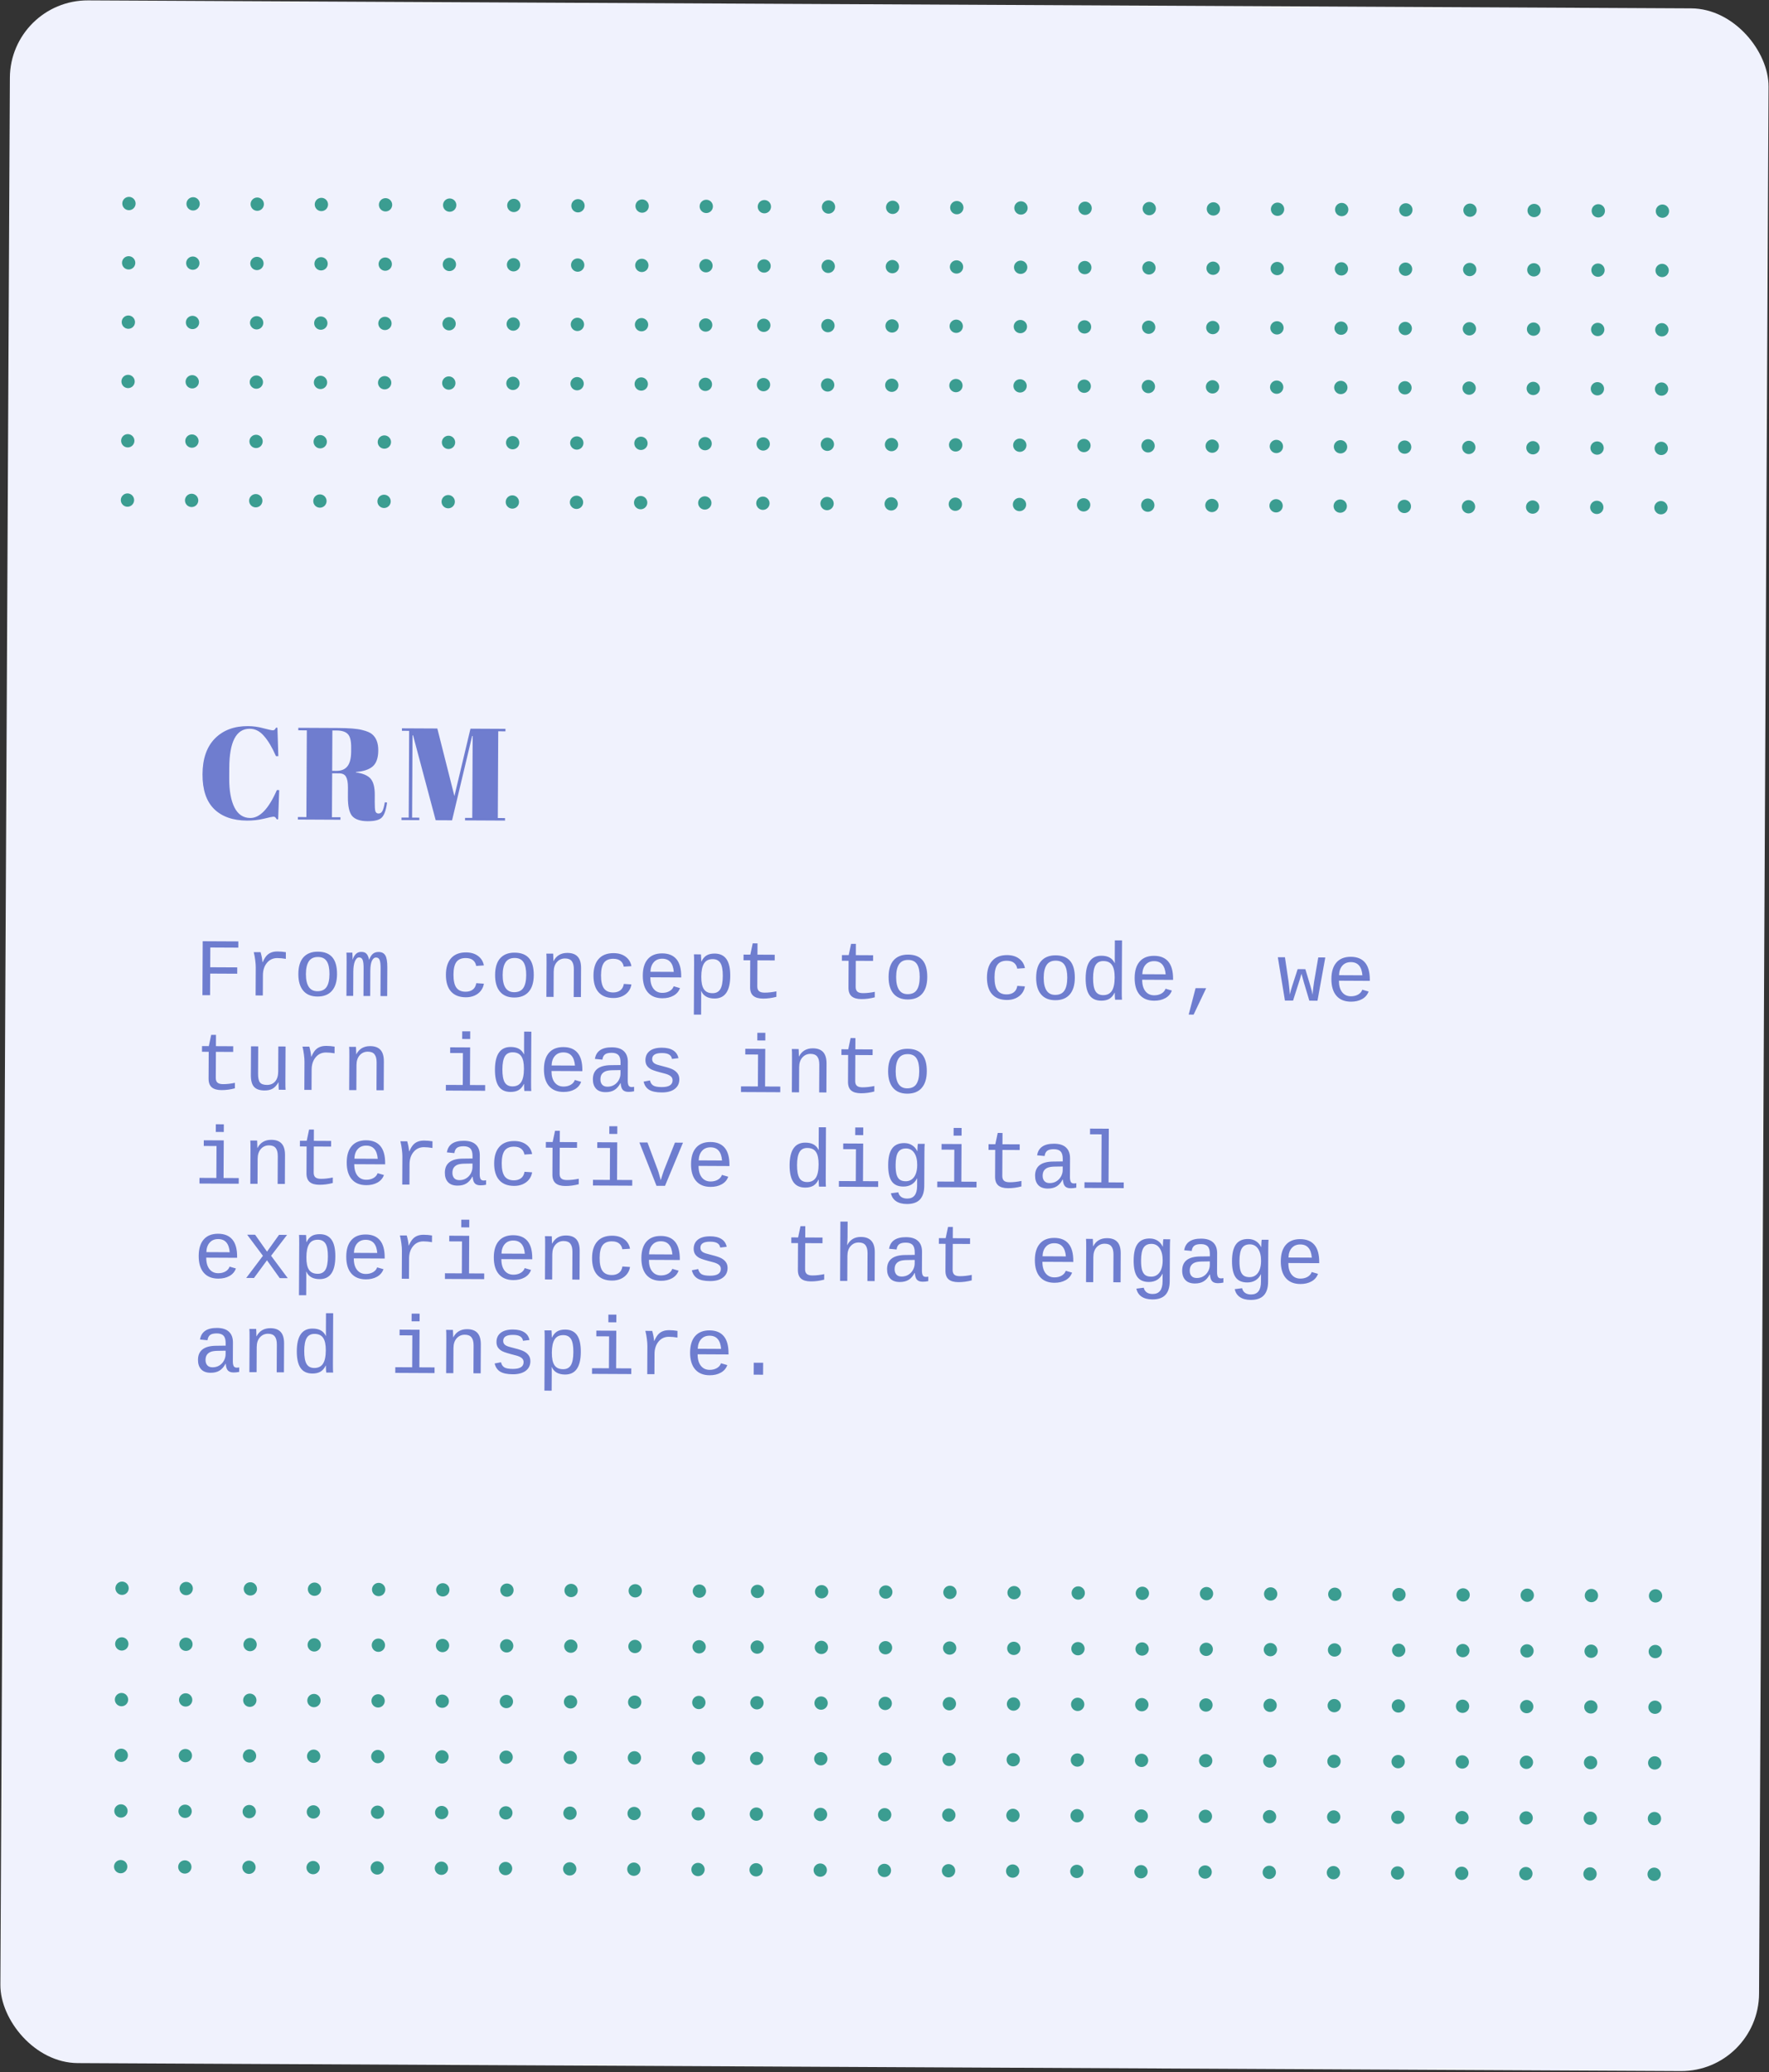 <svg width="432" height="506" viewBox="0 0 432 506" fill="none" xmlns="http://www.w3.org/2000/svg">
<rect x="0" y="0" width="432" height="506" fill="#333333" stroke="none"/>
<rect x="2.505" y="0" width="429.484" height="503.695" rx="19" transform="rotate(0.285 2.505 0)" fill="#F0F2FD"/>
<path d="M60.997 177.952C57.69 177.935 56.021 181.116 55.989 187.495L55.977 190.023C55.962 193.052 56.387 195.433 57.253 197.165C58.119 198.876 59.406 199.736 61.112 199.745C63.459 199.756 65.625 197.484 67.61 192.929L68.186 192.932L67.927 200.066L67.575 200.065C67.448 199.829 67.331 199.669 67.225 199.583C67.119 199.476 66.959 199.422 66.746 199.421C66.554 199.42 65.785 199.586 64.439 199.921C63.094 200.234 61.728 200.388 60.341 200.381C56.864 200.363 54.17 199.411 52.259 197.525C50.37 195.638 49.434 192.817 49.453 189.062C49.472 185.287 50.478 182.379 52.473 180.341C54.488 178.303 57.181 177.293 60.552 177.31C61.853 177.316 63.122 177.493 64.357 177.84C65.614 178.167 66.349 178.33 66.563 178.331C66.776 178.332 66.936 178.291 67.043 178.206C67.151 178.1 67.269 177.93 67.398 177.696L67.75 177.697L67.971 184.642L67.395 184.64C66.446 182.48 65.462 180.833 64.444 179.697C63.447 178.54 62.298 177.958 60.997 177.952ZM82.812 188.844L81.117 188.836L81.063 199.556L83.143 199.566L83.14 200.174L72.74 200.122L72.743 199.514L74.823 199.525L74.929 178.341L72.849 178.331L72.852 177.723L82.516 177.771C85.289 177.785 87.251 177.944 88.401 178.248C89.573 178.531 90.393 178.877 90.86 179.284C91.88 180.121 92.385 181.447 92.376 183.26C92.367 185.073 91.913 186.372 91.013 187.157C90.113 187.921 88.746 188.372 86.91 188.513L86.91 188.609C88.636 188.852 89.839 189.37 90.518 190.163C91.197 190.955 91.531 192.28 91.522 194.136L91.514 195.832C91.508 196.941 91.558 197.688 91.663 198.072C91.789 198.457 92.044 198.65 92.428 198.652C92.812 198.654 93.111 198.485 93.326 198.145C93.563 197.783 93.78 197.038 93.978 195.908L94.521 195.975C94.278 197.787 93.855 199.001 93.255 199.616C92.676 200.232 91.512 200.536 89.763 200.527C88.013 200.518 86.767 200.107 86.025 199.292C85.303 198.457 84.948 196.908 84.96 194.647L84.971 192.311C84.977 191.116 84.822 190.241 84.504 189.685C84.208 189.129 83.644 188.848 82.812 188.844ZM81.168 178.372L81.12 188.228L82.144 188.233C83.359 188.239 84.257 187.87 84.837 187.126C85.438 186.383 85.743 185.168 85.751 183.483L85.756 182.555C85.764 180.87 85.482 179.759 84.908 179.223C84.356 178.665 83.462 178.383 82.225 178.377L81.168 178.372ZM114.893 177.932L123.437 177.974L123.434 178.582L121.674 178.573L121.569 199.757L123.329 199.766L123.326 200.374L113.566 200.325L113.569 199.717L115.329 199.726L115.428 179.726L115.3 179.726L110.398 200.31L106.398 200.29L100.869 179.558L100.741 179.557L100.641 199.653L102.401 199.662L102.398 200.27L98.046 200.248L98.049 199.64L99.809 199.649L99.915 178.465L98.154 178.456L98.158 177.848L106.797 177.891L110.971 194.392L114.893 177.932Z" fill="#6F7DCF"/>
<circle cx="31.491" cy="49.699" r="1.626" transform="rotate(0.285 31.491 49.699)" fill="#3B9D91"/>
<circle cx="47.157" cy="49.777" r="1.626" transform="rotate(0.285 47.157 49.777)" fill="#3B9D91"/>
<circle cx="62.821" cy="49.855" r="1.626" transform="rotate(0.285 62.821 49.855)" fill="#3B9D91"/>
<circle cx="78.486" cy="49.932" r="1.626" transform="rotate(0.285 78.486 49.932)" fill="#3B9D91"/>
<circle cx="94.152" cy="50.011" r="1.626" transform="rotate(0.285 94.152 50.011)" fill="#3B9D91"/>
<circle cx="109.816" cy="50.088" r="1.626" transform="rotate(0.285 109.816 50.088)" fill="#3B9D91"/>
<circle cx="125.482" cy="50.166" r="1.626" transform="rotate(0.285 125.482 50.166)" fill="#3B9D91"/>
<circle cx="141.148" cy="50.244" r="1.626" transform="rotate(0.285 141.148 50.244)" fill="#3B9D91"/>
<circle cx="156.811" cy="50.322" r="1.626" transform="rotate(0.285 156.811 50.322)" fill="#3B9D91"/>
<circle cx="172.477" cy="50.4" r="1.626" transform="rotate(0.285 172.477 50.4)" fill="#3B9D91"/>
<circle cx="186.665" cy="50.471" r="1.626" transform="rotate(0.285 186.665 50.471)" fill="#3B9D91"/>
<circle cx="202.33" cy="50.548" r="1.626" transform="rotate(0.285 202.33 50.548)" fill="#3B9D91"/>
<circle cx="217.995" cy="50.626" r="1.626" transform="rotate(0.285 217.995 50.626)" fill="#3B9D91"/>
<circle cx="233.661" cy="50.704" r="1.626" transform="rotate(0.285 233.661 50.704)" fill="#3B9D91"/>
<circle cx="249.325" cy="50.782" r="1.626" transform="rotate(0.285 249.325 50.782)" fill="#3B9D91"/>
<circle cx="264.991" cy="50.86" r="1.626" transform="rotate(0.285 264.991 50.86)" fill="#3B9D91"/>
<circle cx="280.656" cy="50.938" r="1.626" transform="rotate(0.285 280.656 50.938)" fill="#3B9D91"/>
<circle cx="296.32" cy="51.016" r="1.626" transform="rotate(0.285 296.32 51.016)" fill="#3B9D91"/>
<circle cx="311.986" cy="51.094" r="1.626" transform="rotate(0.285 311.986 51.094)" fill="#3B9D91"/>
<circle cx="327.652" cy="51.171" r="1.626" transform="rotate(0.285 327.652 51.171)" fill="#3B9D91"/>
<circle cx="343.318" cy="51.249" r="1.626" transform="rotate(0.285 343.318 51.249)" fill="#3B9D91"/>
<circle cx="358.982" cy="51.327" r="1.626" transform="rotate(0.285 358.982 51.327)" fill="#3B9D91"/>
<circle cx="374.647" cy="51.405" r="1.626" transform="rotate(0.285 374.647 51.405)" fill="#3B9D91"/>
<circle cx="390.313" cy="51.483" r="1.626" transform="rotate(0.285 390.313 51.483)" fill="#3B9D91"/>
<circle cx="405.977" cy="51.561" r="1.626" transform="rotate(0.285 405.977 51.561)" fill="#3B9D91"/>
<circle cx="31.417" cy="64.182" r="1.626" transform="rotate(0.285 31.417 64.182)" fill="#3B9D91"/>
<circle cx="47.083" cy="64.26" r="1.626" transform="rotate(0.285 47.083 64.26)" fill="#3B9D91"/>
<circle cx="62.747" cy="64.338" r="1.626" transform="rotate(0.285 62.747 64.338)" fill="#3B9D91"/>
<circle cx="78.412" cy="64.416" r="1.626" transform="rotate(0.285 78.412 64.416)" fill="#3B9D91"/>
<circle cx="94.079" cy="64.494" r="1.626" transform="rotate(0.285 94.079 64.494)" fill="#3B9D91"/>
<circle cx="109.743" cy="64.572" r="1.626" transform="rotate(0.285 109.743 64.572)" fill="#3B9D91"/>
<circle cx="125.409" cy="64.65" r="1.626" transform="rotate(0.285 125.409 64.65)" fill="#3B9D91"/>
<circle cx="141.075" cy="64.728" r="1.626" transform="rotate(0.285 141.075 64.728)" fill="#3B9D91"/>
<circle cx="156.739" cy="64.806" r="1.626" transform="rotate(0.285 156.739 64.806)" fill="#3B9D91"/>
<circle cx="172.404" cy="64.883" r="1.626" transform="rotate(0.285 172.404 64.883)" fill="#3B9D91"/>
<circle cx="186.592" cy="64.954" r="1.626" transform="rotate(0.285 186.592 64.954)" fill="#3B9D91"/>
<circle cx="202.257" cy="65.032" r="1.626" transform="rotate(0.285 202.257 65.032)" fill="#3B9D91"/>
<circle cx="217.921" cy="65.11" r="1.626" transform="rotate(0.285 217.921 65.11)" fill="#3B9D91"/>
<circle cx="233.587" cy="65.188" r="1.626" transform="rotate(0.285 233.587 65.188)" fill="#3B9D91"/>
<circle cx="249.251" cy="65.266" r="1.626" transform="rotate(0.285 249.251 65.266)" fill="#3B9D91"/>
<circle cx="264.917" cy="65.343" r="1.626" transform="rotate(0.285 264.917 65.343)" fill="#3B9D91"/>
<circle cx="280.583" cy="65.421" r="1.626" transform="rotate(0.285 280.583 65.421)" fill="#3B9D91"/>
<circle cx="296.246" cy="65.499" r="1.626" transform="rotate(0.285 296.246 65.499)" fill="#3B9D91"/>
<circle cx="311.912" cy="65.577" r="1.626" transform="rotate(0.285 311.912 65.577)" fill="#3B9D91"/>
<circle cx="327.578" cy="65.655" r="1.626" transform="rotate(0.285 327.578 65.655)" fill="#3B9D91"/>
<circle cx="343.245" cy="65.733" r="1.626" transform="rotate(0.285 343.245 65.733)" fill="#3B9D91"/>
<circle cx="358.909" cy="65.811" r="1.626" transform="rotate(0.285 358.909 65.811)" fill="#3B9D91"/>
<circle cx="374.574" cy="65.889" r="1.626" transform="rotate(0.285 374.574 65.889)" fill="#3B9D91"/>
<circle cx="390.24" cy="65.966" r="1.626" transform="rotate(0.285 390.24 65.966)" fill="#3B9D91"/>
<circle cx="405.904" cy="66.044" r="1.626" transform="rotate(0.285 405.904 66.044)" fill="#3B9D91"/>
<circle cx="31.346" cy="78.665" r="1.626" transform="rotate(0.285 31.346 78.665)" fill="#3B9D91"/>
<circle cx="47.012" cy="78.743" r="1.626" transform="rotate(0.285 47.012 78.743)" fill="#3B9D91"/>
<circle cx="62.676" cy="78.821" r="1.626" transform="rotate(0.285 62.676 78.821)" fill="#3B9D91"/>
<circle cx="78.341" cy="78.898" r="1.626" transform="rotate(0.285 78.341 78.898)" fill="#3B9D91"/>
<circle cx="94.007" cy="78.977" r="1.626" transform="rotate(0.285 94.007 78.977)" fill="#3B9D91"/>
<circle cx="109.671" cy="79.054" r="1.626" transform="rotate(0.285 109.671 79.054)" fill="#3B9D91"/>
<circle cx="125.337" cy="79.132" r="1.626" transform="rotate(0.285 125.337 79.132)" fill="#3B9D91"/>
<circle cx="141.003" cy="79.21" r="1.626" transform="rotate(0.285 141.003 79.21)" fill="#3B9D91"/>
<circle cx="156.667" cy="79.288" r="1.626" transform="rotate(0.285 156.667 79.288)" fill="#3B9D91"/>
<circle cx="172.332" cy="79.366" r="1.626" transform="rotate(0.285 172.332 79.366)" fill="#3B9D91"/>
<circle cx="186.521" cy="79.436" r="1.626" transform="rotate(0.285 186.521 79.436)" fill="#3B9D91"/>
<circle cx="202.186" cy="79.514" r="1.626" transform="rotate(0.285 202.186 79.514)" fill="#3B9D91"/>
<circle cx="217.85" cy="79.592" r="1.626" transform="rotate(0.285 217.85 79.592)" fill="#3B9D91"/>
<circle cx="233.516" cy="79.67" r="1.626" transform="rotate(0.285 233.516 79.67)" fill="#3B9D91"/>
<circle cx="249.18" cy="79.748" r="1.626" transform="rotate(0.285 249.18 79.748)" fill="#3B9D91"/>
<circle cx="264.846" cy="79.826" r="1.626" transform="rotate(0.285 264.846 79.826)" fill="#3B9D91"/>
<circle cx="280.512" cy="79.904" r="1.626" transform="rotate(0.285 280.512 79.904)" fill="#3B9D91"/>
<circle cx="296.175" cy="79.982" r="1.626" transform="rotate(0.285 296.175 79.982)" fill="#3B9D91"/>
<circle cx="311.841" cy="80.059" r="1.626" transform="rotate(0.285 311.841 80.059)" fill="#3B9D91"/>
<circle cx="327.507" cy="80.137" r="1.626" transform="rotate(0.285 327.507 80.137)" fill="#3B9D91"/>
<circle cx="343.173" cy="80.215" r="1.626" transform="rotate(0.285 343.173 80.215)" fill="#3B9D91"/>
<circle cx="358.837" cy="80.293" r="1.626" transform="rotate(0.285 358.837 80.293)" fill="#3B9D91"/>
<circle cx="374.502" cy="80.371" r="1.626" transform="rotate(0.285 374.502 80.371)" fill="#3B9D91"/>
<circle cx="390.168" cy="80.449" r="1.626" transform="rotate(0.285 390.168 80.449)" fill="#3B9D91"/>
<circle cx="405.832" cy="80.527" r="1.626" transform="rotate(0.285 405.832 80.527)" fill="#3B9D91"/>
<circle cx="31.275" cy="93.148" r="1.626" transform="rotate(0.285 31.275 93.148)" fill="#3B9D91"/>
<circle cx="46.941" cy="93.226" r="1.626" transform="rotate(0.285 46.941 93.226)" fill="#3B9D91"/>
<circle cx="62.605" cy="93.304" r="1.626" transform="rotate(0.285 62.605 93.304)" fill="#3B9D91"/>
<circle cx="78.27" cy="93.382" r="1.626" transform="rotate(0.285 78.27 93.382)" fill="#3B9D91"/>
<circle cx="93.936" cy="93.459" r="1.626" transform="rotate(0.285 93.936 93.459)" fill="#3B9D91"/>
<circle cx="109.6" cy="93.537" r="1.626" transform="rotate(0.285 109.6 93.537)" fill="#3B9D91"/>
<circle cx="125.266" cy="93.615" r="1.626" transform="rotate(0.285 125.266 93.615)" fill="#3B9D91"/>
<circle cx="140.932" cy="93.693" r="1.626" transform="rotate(0.285 140.932 93.693)" fill="#3B9D91"/>
<circle cx="156.596" cy="93.771" r="1.626" transform="rotate(0.285 156.596 93.771)" fill="#3B9D91"/>
<circle cx="172.261" cy="93.849" r="1.626" transform="rotate(0.285 172.261 93.849)" fill="#3B9D91"/>
<circle cx="186.45" cy="93.919" r="1.626" transform="rotate(0.285 186.45 93.919)" fill="#3B9D91"/>
<circle cx="202.115" cy="93.998" r="1.626" transform="rotate(0.285 202.115 93.998)" fill="#3B9D91"/>
<circle cx="217.779" cy="94.075" r="1.626" transform="rotate(0.285 217.779 94.075)" fill="#3B9D91"/>
<circle cx="233.445" cy="94.153" r="1.626" transform="rotate(0.285 233.445 94.153)" fill="#3B9D91"/>
<circle cx="249.109" cy="94.231" r="1.626" transform="rotate(0.285 249.109 94.231)" fill="#3B9D91"/>
<circle cx="264.775" cy="94.309" r="1.626" transform="rotate(0.285 264.775 94.309)" fill="#3B9D91"/>
<circle cx="280.441" cy="94.387" r="1.626" transform="rotate(0.285 280.441 94.387)" fill="#3B9D91"/>
<circle cx="296.104" cy="94.465" r="1.626" transform="rotate(0.285 296.104 94.465)" fill="#3B9D91"/>
<circle cx="311.77" cy="94.543" r="1.626" transform="rotate(0.285 311.77 94.543)" fill="#3B9D91"/>
<circle cx="327.436" cy="94.621" r="1.626" transform="rotate(0.285 327.436 94.621)" fill="#3B9D91"/>
<circle cx="343.102" cy="94.698" r="1.626" transform="rotate(0.285 343.102 94.698)" fill="#3B9D91"/>
<circle cx="358.766" cy="94.776" r="1.626" transform="rotate(0.285 358.766 94.776)" fill="#3B9D91"/>
<circle cx="374.431" cy="94.854" r="1.626" transform="rotate(0.285 374.431 94.854)" fill="#3B9D91"/>
<circle cx="390.097" cy="94.932" r="1.626" transform="rotate(0.285 390.097 94.932)" fill="#3B9D91"/>
<circle cx="405.761" cy="95.01" r="1.626" transform="rotate(0.285 405.761 95.01)" fill="#3B9D91"/>
<circle cx="31.203" cy="107.631" r="1.626" transform="rotate(0.285 31.203 107.631)" fill="#3B9D91"/>
<circle cx="46.87" cy="107.708" r="1.626" transform="rotate(0.285 46.87 107.708)" fill="#3B9D91"/>
<circle cx="62.534" cy="107.786" r="1.626" transform="rotate(0.285 62.534 107.786)" fill="#3B9D91"/>
<circle cx="78.199" cy="107.864" r="1.626" transform="rotate(0.285 78.199 107.864)" fill="#3B9D91"/>
<circle cx="93.865" cy="107.942" r="1.626" transform="rotate(0.285 93.865 107.942)" fill="#3B9D91"/>
<circle cx="109.529" cy="108.02" r="1.626" transform="rotate(0.285 109.529 108.02)" fill="#3B9D91"/>
<circle cx="125.195" cy="108.098" r="1.626" transform="rotate(0.285 125.195 108.098)" fill="#3B9D91"/>
<circle cx="140.861" cy="108.175" r="1.626" transform="rotate(0.285 140.861 108.175)" fill="#3B9D91"/>
<circle cx="156.524" cy="108.254" r="1.626" transform="rotate(0.285 156.524 108.254)" fill="#3B9D91"/>
<circle cx="172.19" cy="108.331" r="1.626" transform="rotate(0.285 172.19 108.331)" fill="#3B9D91"/>
<circle cx="186.378" cy="108.402" r="1.626" transform="rotate(0.285 186.378 108.402)" fill="#3B9D91"/>
<circle cx="202.043" cy="108.48" r="1.626" transform="rotate(0.285 202.043 108.48)" fill="#3B9D91"/>
<circle cx="217.707" cy="108.558" r="1.626" transform="rotate(0.285 217.707 108.558)" fill="#3B9D91"/>
<circle cx="233.373" cy="108.635" r="1.626" transform="rotate(0.285 233.373 108.635)" fill="#3B9D91"/>
<circle cx="249.037" cy="108.714" r="1.626" transform="rotate(0.285 249.037 108.714)" fill="#3B9D91"/>
<circle cx="264.703" cy="108.792" r="1.626" transform="rotate(0.285 264.703 108.792)" fill="#3B9D91"/>
<circle cx="280.369" cy="108.869" r="1.626" transform="rotate(0.285 280.369 108.869)" fill="#3B9D91"/>
<circle cx="296.033" cy="108.947" r="1.626" transform="rotate(0.285 296.033 108.947)" fill="#3B9D91"/>
<circle cx="311.699" cy="109.025" r="1.626" transform="rotate(0.285 311.699 109.025)" fill="#3B9D91"/>
<circle cx="327.365" cy="109.103" r="1.626" transform="rotate(0.285 327.365 109.103)" fill="#3B9D91"/>
<circle cx="343.031" cy="109.181" r="1.626" transform="rotate(0.285 343.031 109.181)" fill="#3B9D91"/>
<circle cx="358.695" cy="109.259" r="1.626" transform="rotate(0.285 358.695 109.259)" fill="#3B9D91"/>
<circle cx="374.36" cy="109.337" r="1.626" transform="rotate(0.285 374.36 109.337)" fill="#3B9D91"/>
<circle cx="390.026" cy="109.414" r="1.626" transform="rotate(0.285 390.026 109.414)" fill="#3B9D91"/>
<circle cx="405.69" cy="109.493" r="1.626" transform="rotate(0.285 405.69 109.493)" fill="#3B9D91"/>
<circle cx="31.13" cy="122.114" r="1.626" transform="rotate(0.285 31.13 122.114)" fill="#3B9D91"/>
<circle cx="46.796" cy="122.191" r="1.626" transform="rotate(0.285 46.796 122.191)" fill="#3B9D91"/>
<circle cx="62.459" cy="122.269" r="1.626" transform="rotate(0.285 62.459 122.269)" fill="#3B9D91"/>
<circle cx="78.125" cy="122.347" r="1.626" transform="rotate(0.285 78.125 122.347)" fill="#3B9D91"/>
<circle cx="93.791" cy="122.425" r="1.626" transform="rotate(0.285 93.791 122.425)" fill="#3B9D91"/>
<circle cx="109.455" cy="122.503" r="1.626" transform="rotate(0.285 109.455 122.503)" fill="#3B9D91"/>
<circle cx="125.121" cy="122.581" r="1.626" transform="rotate(0.285 125.121 122.581)" fill="#3B9D91"/>
<circle cx="140.787" cy="122.659" r="1.626" transform="rotate(0.285 140.787 122.659)" fill="#3B9D91"/>
<circle cx="156.451" cy="122.737" r="1.626" transform="rotate(0.285 156.451 122.737)" fill="#3B9D91"/>
<circle cx="172.117" cy="122.815" r="1.626" transform="rotate(0.285 172.117 122.815)" fill="#3B9D91"/>
<circle cx="186.304" cy="122.885" r="1.626" transform="rotate(0.285 186.304 122.885)" fill="#3B9D91"/>
<circle cx="201.97" cy="122.963" r="1.626" transform="rotate(0.285 201.97 122.963)" fill="#3B9D91"/>
<circle cx="217.634" cy="123.041" r="1.626" transform="rotate(0.285 217.634 123.041)" fill="#3B9D91"/>
<circle cx="233.3" cy="123.119" r="1.626" transform="rotate(0.285 233.3 123.119)" fill="#3B9D91"/>
<circle cx="248.964" cy="123.197" r="1.626" transform="rotate(0.285 248.964 123.197)" fill="#3B9D91"/>
<circle cx="264.629" cy="123.275" r="1.626" transform="rotate(0.285 264.629 123.275)" fill="#3B9D91"/>
<circle cx="280.295" cy="123.352" r="1.626" transform="rotate(0.285 280.295 123.352)" fill="#3B9D91"/>
<circle cx="295.959" cy="123.43" r="1.626" transform="rotate(0.285 295.959 123.43)" fill="#3B9D91"/>
<circle cx="311.625" cy="123.508" r="1.626" transform="rotate(0.285 311.625 123.508)" fill="#3B9D91"/>
<circle cx="327.291" cy="123.586" r="1.626" transform="rotate(0.285 327.291 123.586)" fill="#3B9D91"/>
<circle cx="342.957" cy="123.664" r="1.626" transform="rotate(0.285 342.957 123.664)" fill="#3B9D91"/>
<circle cx="358.62" cy="123.742" r="1.626" transform="rotate(0.285 358.62 123.742)" fill="#3B9D91"/>
<circle cx="374.286" cy="123.82" r="1.626" transform="rotate(0.285 374.286 123.82)" fill="#3B9D91"/>
<circle cx="389.953" cy="123.897" r="1.626" transform="rotate(0.285 389.953 123.897)" fill="#3B9D91"/>
<circle cx="405.617" cy="123.976" r="1.626" transform="rotate(0.285 405.617 123.976)" fill="#3B9D91"/>
<circle cx="29.809" cy="387.832" r="1.626" transform="rotate(0.285 29.809 387.832)" fill="#3B9D91"/>
<circle cx="45.475" cy="387.909" r="1.626" transform="rotate(0.285 45.475 387.909)" fill="#3B9D91"/>
<circle cx="61.139" cy="387.988" r="1.626" transform="rotate(0.285 61.139 387.988)" fill="#3B9D91"/>
<circle cx="76.804" cy="388.065" r="1.626" transform="rotate(0.285 76.804 388.065)" fill="#3B9D91"/>
<circle cx="92.468" cy="388.143" r="1.626" transform="rotate(0.285 92.468 388.143)" fill="#3B9D91"/>
<circle cx="108.134" cy="388.221" r="1.626" transform="rotate(0.285 108.134 388.221)" fill="#3B9D91"/>
<circle cx="123.8" cy="388.299" r="1.626" transform="rotate(0.285 123.8 388.299)" fill="#3B9D91"/>
<circle cx="139.466" cy="388.377" r="1.626" transform="rotate(0.285 139.466 388.377)" fill="#3B9D91"/>
<circle cx="155.13" cy="388.455" r="1.626" transform="rotate(0.285 155.13 388.455)" fill="#3B9D91"/>
<circle cx="170.795" cy="388.533" r="1.626" transform="rotate(0.285 170.795 388.533)" fill="#3B9D91"/>
<circle cx="184.984" cy="388.603" r="1.626" transform="rotate(0.285 184.984 388.603)" fill="#3B9D91"/>
<circle cx="200.647" cy="388.681" r="1.626" transform="rotate(0.285 200.647 388.681)" fill="#3B9D91"/>
<circle cx="216.313" cy="388.759" r="1.626" transform="rotate(0.285 216.313 388.759)" fill="#3B9D91"/>
<circle cx="231.979" cy="388.837" r="1.626" transform="rotate(0.285 231.979 388.837)" fill="#3B9D91"/>
<circle cx="247.643" cy="388.915" r="1.626" transform="rotate(0.285 247.643 388.915)" fill="#3B9D91"/>
<circle cx="263.309" cy="388.993" r="1.626" transform="rotate(0.285 263.309 388.993)" fill="#3B9D91"/>
<circle cx="278.975" cy="389.07" r="1.626" transform="rotate(0.285 278.975 389.07)" fill="#3B9D91"/>
<circle cx="294.638" cy="389.148" r="1.626" transform="rotate(0.285 294.638 389.148)" fill="#3B9D91"/>
<circle cx="310.304" cy="389.227" r="1.626" transform="rotate(0.285 310.304 389.227)" fill="#3B9D91"/>
<circle cx="325.97" cy="389.304" r="1.626" transform="rotate(0.285 325.97 389.304)" fill="#3B9D91"/>
<circle cx="341.636" cy="389.382" r="1.626" transform="rotate(0.285 341.636 389.382)" fill="#3B9D91"/>
<circle cx="357.3" cy="389.46" r="1.626" transform="rotate(0.285 357.3 389.46)" fill="#3B9D91"/>
<circle cx="372.965" cy="389.538" r="1.626" transform="rotate(0.285 372.965 389.538)" fill="#3B9D91"/>
<circle cx="388.631" cy="389.616" r="1.626" transform="rotate(0.285 388.631 389.616)" fill="#3B9D91"/>
<circle cx="404.295" cy="389.694" r="1.626" transform="rotate(0.285 404.295 389.694)" fill="#3B9D91"/>
<circle cx="29.743" cy="401.428" r="1.626" transform="rotate(0.285 29.743 401.428)" fill="#3B9D91"/>
<circle cx="45.409" cy="401.506" r="1.626" transform="rotate(0.285 45.409 401.506)" fill="#3B9D91"/>
<circle cx="61.073" cy="401.584" r="1.626" transform="rotate(0.285 61.073 401.584)" fill="#3B9D91"/>
<circle cx="76.739" cy="401.662" r="1.626" transform="rotate(0.285 76.739 401.662)" fill="#3B9D91"/>
<circle cx="92.405" cy="401.739" r="1.626" transform="rotate(0.285 92.405 401.739)" fill="#3B9D91"/>
<circle cx="108.068" cy="401.818" r="1.626" transform="rotate(0.285 108.068 401.818)" fill="#3B9D91"/>
<circle cx="123.734" cy="401.895" r="1.626" transform="rotate(0.285 123.734 401.895)" fill="#3B9D91"/>
<circle cx="139.398" cy="401.974" r="1.626" transform="rotate(0.285 139.398 401.974)" fill="#3B9D91"/>
<circle cx="155.064" cy="402.051" r="1.626" transform="rotate(0.285 155.064 402.051)" fill="#3B9D91"/>
<circle cx="170.73" cy="402.129" r="1.626" transform="rotate(0.285 170.73 402.129)" fill="#3B9D91"/>
<circle cx="184.917" cy="402.199" r="1.626" transform="rotate(0.285 184.917 402.199)" fill="#3B9D91"/>
<circle cx="200.583" cy="402.278" r="1.626" transform="rotate(0.285 200.583 402.278)" fill="#3B9D91"/>
<circle cx="216.246" cy="402.355" r="1.626" transform="rotate(0.285 216.246 402.355)" fill="#3B9D91"/>
<circle cx="231.912" cy="402.433" r="1.626" transform="rotate(0.285 231.912 402.433)" fill="#3B9D91"/>
<circle cx="247.577" cy="402.511" r="1.626" transform="rotate(0.285 247.577 402.511)" fill="#3B9D91"/>
<circle cx="263.243" cy="402.589" r="1.626" transform="rotate(0.285 263.243 402.589)" fill="#3B9D91"/>
<circle cx="278.909" cy="402.667" r="1.626" transform="rotate(0.285 278.909 402.667)" fill="#3B9D91"/>
<circle cx="294.572" cy="402.745" r="1.626" transform="rotate(0.285 294.572 402.745)" fill="#3B9D91"/>
<circle cx="310.238" cy="402.823" r="1.626" transform="rotate(0.285 310.238 402.823)" fill="#3B9D91"/>
<circle cx="325.904" cy="402.901" r="1.626" transform="rotate(0.285 325.904 402.901)" fill="#3B9D91"/>
<circle cx="341.57" cy="402.978" r="1.626" transform="rotate(0.285 341.57 402.978)" fill="#3B9D91"/>
<circle cx="357.234" cy="403.056" r="1.626" transform="rotate(0.285 357.234 403.056)" fill="#3B9D91"/>
<circle cx="372.9" cy="403.134" r="1.626" transform="rotate(0.285 372.9 403.134)" fill="#3B9D91"/>
<circle cx="388.566" cy="403.212" r="1.626" transform="rotate(0.285 388.566 403.212)" fill="#3B9D91"/>
<circle cx="404.229" cy="403.29" r="1.626" transform="rotate(0.285 404.229 403.29)" fill="#3B9D91"/>
<circle cx="29.674" cy="415.024" r="1.626" transform="rotate(0.285 29.674 415.024)" fill="#3B9D91"/>
<circle cx="45.34" cy="415.102" r="1.626" transform="rotate(0.285 45.34 415.102)" fill="#3B9D91"/>
<circle cx="61.004" cy="415.18" r="1.626" transform="rotate(0.285 61.004 415.18)" fill="#3B9D91"/>
<circle cx="76.669" cy="415.258" r="1.626" transform="rotate(0.285 76.669 415.258)" fill="#3B9D91"/>
<circle cx="92.335" cy="415.335" r="1.626" transform="rotate(0.285 92.335 415.335)" fill="#3B9D91"/>
<circle cx="107.999" cy="415.413" r="1.626" transform="rotate(0.285 107.999 415.413)" fill="#3B9D91"/>
<circle cx="123.665" cy="415.491" r="1.626" transform="rotate(0.285 123.665 415.491)" fill="#3B9D91"/>
<circle cx="139.331" cy="415.569" r="1.626" transform="rotate(0.285 139.331 415.569)" fill="#3B9D91"/>
<circle cx="154.995" cy="415.647" r="1.626" transform="rotate(0.285 154.995 415.647)" fill="#3B9D91"/>
<circle cx="170.661" cy="415.725" r="1.626" transform="rotate(0.285 170.661 415.725)" fill="#3B9D91"/>
<circle cx="184.849" cy="415.795" r="1.626" transform="rotate(0.285 184.849 415.795)" fill="#3B9D91"/>
<circle cx="200.514" cy="415.873" r="1.626" transform="rotate(0.285 200.514 415.873)" fill="#3B9D91"/>
<circle cx="216.178" cy="415.951" r="1.626" transform="rotate(0.285 216.178 415.951)" fill="#3B9D91"/>
<circle cx="231.844" cy="416.029" r="1.626" transform="rotate(0.285 231.844 416.029)" fill="#3B9D91"/>
<circle cx="247.508" cy="416.107" r="1.626" transform="rotate(0.285 247.508 416.107)" fill="#3B9D91"/>
<circle cx="263.174" cy="416.185" r="1.626" transform="rotate(0.285 263.174 416.185)" fill="#3B9D91"/>
<circle cx="278.839" cy="416.263" r="1.626" transform="rotate(0.285 278.839 416.263)" fill="#3B9D91"/>
<circle cx="294.503" cy="416.341" r="1.626" transform="rotate(0.285 294.503 416.341)" fill="#3B9D91"/>
<circle cx="310.169" cy="416.418" r="1.626" transform="rotate(0.285 310.169 416.418)" fill="#3B9D91"/>
<circle cx="325.835" cy="416.497" r="1.626" transform="rotate(0.285 325.835 416.497)" fill="#3B9D91"/>
<circle cx="341.501" cy="416.574" r="1.626" transform="rotate(0.285 341.501 416.574)" fill="#3B9D91"/>
<circle cx="357.165" cy="416.652" r="1.626" transform="rotate(0.285 357.165 416.652)" fill="#3B9D91"/>
<circle cx="372.83" cy="416.73" r="1.626" transform="rotate(0.285 372.83 416.73)" fill="#3B9D91"/>
<circle cx="388.496" cy="416.808" r="1.626" transform="rotate(0.285 388.496 416.808)" fill="#3B9D91"/>
<circle cx="404.161" cy="416.886" r="1.626" transform="rotate(0.285 404.161 416.886)" fill="#3B9D91"/>
<circle cx="29.606" cy="428.621" r="1.626" transform="rotate(0.285 29.606 428.621)" fill="#3B9D91"/>
<circle cx="45.272" cy="428.698" r="1.626" transform="rotate(0.285 45.272 428.698)" fill="#3B9D91"/>
<circle cx="60.936" cy="428.777" r="1.626" transform="rotate(0.285 60.936 428.777)" fill="#3B9D91"/>
<circle cx="76.601" cy="428.854" r="1.626" transform="rotate(0.285 76.601 428.854)" fill="#3B9D91"/>
<circle cx="92.267" cy="428.932" r="1.626" transform="rotate(0.285 92.267 428.932)" fill="#3B9D91"/>
<circle cx="107.931" cy="429.01" r="1.626" transform="rotate(0.285 107.931 429.01)" fill="#3B9D91"/>
<circle cx="123.597" cy="429.088" r="1.626" transform="rotate(0.285 123.597 429.088)" fill="#3B9D91"/>
<circle cx="139.263" cy="429.165" r="1.626" transform="rotate(0.285 139.263 429.165)" fill="#3B9D91"/>
<circle cx="154.927" cy="429.244" r="1.626" transform="rotate(0.285 154.927 429.244)" fill="#3B9D91"/>
<circle cx="170.592" cy="429.321" r="1.626" transform="rotate(0.285 170.592 429.321)" fill="#3B9D91"/>
<circle cx="184.781" cy="429.392" r="1.626" transform="rotate(0.285 184.781 429.392)" fill="#3B9D91"/>
<circle cx="200.446" cy="429.47" r="1.626" transform="rotate(0.285 200.446 429.47)" fill="#3B9D91"/>
<circle cx="216.11" cy="429.548" r="1.626" transform="rotate(0.285 216.11 429.548)" fill="#3B9D91"/>
<circle cx="231.776" cy="429.625" r="1.626" transform="rotate(0.285 231.776 429.625)" fill="#3B9D91"/>
<circle cx="247.44" cy="429.704" r="1.626" transform="rotate(0.285 247.44 429.704)" fill="#3B9D91"/>
<circle cx="263.106" cy="429.781" r="1.626" transform="rotate(0.285 263.106 429.781)" fill="#3B9D91"/>
<circle cx="278.772" cy="429.859" r="1.626" transform="rotate(0.285 278.772 429.859)" fill="#3B9D91"/>
<circle cx="294.435" cy="429.937" r="1.626" transform="rotate(0.285 294.435 429.937)" fill="#3B9D91"/>
<circle cx="310.101" cy="430.015" r="1.626" transform="rotate(0.285 310.101 430.015)" fill="#3B9D91"/>
<circle cx="325.767" cy="430.093" r="1.626" transform="rotate(0.285 325.767 430.093)" fill="#3B9D91"/>
<circle cx="341.433" cy="430.171" r="1.626" transform="rotate(0.285 341.433 430.171)" fill="#3B9D91"/>
<circle cx="357.097" cy="430.249" r="1.626" transform="rotate(0.285 357.097 430.249)" fill="#3B9D91"/>
<circle cx="372.762" cy="430.327" r="1.626" transform="rotate(0.285 372.762 430.327)" fill="#3B9D91"/>
<circle cx="388.428" cy="430.404" r="1.626" transform="rotate(0.285 388.428 430.404)" fill="#3B9D91"/>
<circle cx="404.092" cy="430.483" r="1.626" transform="rotate(0.285 404.092 430.483)" fill="#3B9D91"/>
<circle cx="29.538" cy="442.216" r="1.626" transform="rotate(0.285 29.538 442.216)" fill="#3B9D91"/>
<circle cx="45.203" cy="442.294" r="1.626" transform="rotate(0.285 45.203 442.294)" fill="#3B9D91"/>
<circle cx="60.868" cy="442.372" r="1.626" transform="rotate(0.285 60.868 442.372)" fill="#3B9D91"/>
<circle cx="76.533" cy="442.45" r="1.626" transform="rotate(0.285 76.533 442.45)" fill="#3B9D91"/>
<circle cx="92.199" cy="442.528" r="1.626" transform="rotate(0.285 92.199 442.528)" fill="#3B9D91"/>
<circle cx="107.863" cy="442.606" r="1.626" transform="rotate(0.285 107.863 442.606)" fill="#3B9D91"/>
<circle cx="123.529" cy="442.684" r="1.626" transform="rotate(0.285 123.529 442.684)" fill="#3B9D91"/>
<circle cx="139.195" cy="442.761" r="1.626" transform="rotate(0.285 139.195 442.761)" fill="#3B9D91"/>
<circle cx="154.859" cy="442.839" r="1.626" transform="rotate(0.285 154.859 442.839)" fill="#3B9D91"/>
<circle cx="170.524" cy="442.917" r="1.626" transform="rotate(0.285 170.524 442.917)" fill="#3B9D91"/>
<circle cx="184.712" cy="442.988" r="1.626" transform="rotate(0.285 184.712 442.988)" fill="#3B9D91"/>
<circle cx="200.377" cy="443.066" r="1.626" transform="rotate(0.285 200.377 443.066)" fill="#3B9D91"/>
<circle cx="216.041" cy="443.143" r="1.626" transform="rotate(0.285 216.041 443.143)" fill="#3B9D91"/>
<circle cx="231.707" cy="443.221" r="1.626" transform="rotate(0.285 231.707 443.221)" fill="#3B9D91"/>
<circle cx="247.371" cy="443.299" r="1.626" transform="rotate(0.285 247.371 443.299)" fill="#3B9D91"/>
<circle cx="263.037" cy="443.377" r="1.626" transform="rotate(0.285 263.037 443.377)" fill="#3B9D91"/>
<circle cx="278.703" cy="443.455" r="1.626" transform="rotate(0.285 278.703 443.455)" fill="#3B9D91"/>
<circle cx="294.367" cy="443.533" r="1.626" transform="rotate(0.285 294.367 443.533)" fill="#3B9D91"/>
<circle cx="310.033" cy="443.611" r="1.626" transform="rotate(0.285 310.033 443.611)" fill="#3B9D91"/>
<circle cx="325.699" cy="443.689" r="1.626" transform="rotate(0.285 325.699 443.689)" fill="#3B9D91"/>
<circle cx="341.365" cy="443.766" r="1.626" transform="rotate(0.285 341.365 443.766)" fill="#3B9D91"/>
<circle cx="357.029" cy="443.845" r="1.626" transform="rotate(0.285 357.029 443.845)" fill="#3B9D91"/>
<circle cx="372.694" cy="443.922" r="1.626" transform="rotate(0.285 372.694 443.922)" fill="#3B9D91"/>
<circle cx="388.36" cy="444" r="1.626" transform="rotate(0.285 388.36 444)" fill="#3B9D91"/>
<circle cx="404.024" cy="444.078" r="1.626" transform="rotate(0.285 404.024 444.078)" fill="#3B9D91"/>
<circle cx="29.471" cy="455.813" r="1.626" transform="rotate(0.285 29.471 455.813)" fill="#3B9D91"/>
<circle cx="45.137" cy="455.891" r="1.626" transform="rotate(0.285 45.137 455.891)" fill="#3B9D91"/>
<circle cx="60.801" cy="455.968" r="1.626" transform="rotate(0.285 60.801 455.968)" fill="#3B9D91"/>
<circle cx="76.466" cy="456.046" r="1.626" transform="rotate(0.285 76.466 456.046)" fill="#3B9D91"/>
<circle cx="92.132" cy="456.124" r="1.626" transform="rotate(0.285 92.132 456.124)" fill="#3B9D91"/>
<circle cx="107.796" cy="456.202" r="1.626" transform="rotate(0.285 107.796 456.202)" fill="#3B9D91"/>
<circle cx="123.462" cy="456.28" r="1.626" transform="rotate(0.285 123.462 456.28)" fill="#3B9D91"/>
<circle cx="139.128" cy="456.358" r="1.626" transform="rotate(0.285 139.128 456.358)" fill="#3B9D91"/>
<circle cx="154.792" cy="456.436" r="1.626" transform="rotate(0.285 154.792 456.436)" fill="#3B9D91"/>
<circle cx="170.457" cy="456.514" r="1.626" transform="rotate(0.285 170.457 456.514)" fill="#3B9D91"/>
<circle cx="184.646" cy="456.584" r="1.626" transform="rotate(0.285 184.646 456.584)" fill="#3B9D91"/>
<circle cx="200.311" cy="456.662" r="1.626" transform="rotate(0.285 200.311 456.662)" fill="#3B9D91"/>
<circle cx="215.975" cy="456.74" r="1.626" transform="rotate(0.285 215.975 456.74)" fill="#3B9D91"/>
<circle cx="231.641" cy="456.818" r="1.626" transform="rotate(0.285 231.641 456.818)" fill="#3B9D91"/>
<circle cx="247.305" cy="456.896" r="1.626" transform="rotate(0.285 247.305 456.896)" fill="#3B9D91"/>
<circle cx="262.971" cy="456.974" r="1.626" transform="rotate(0.285 262.971 456.974)" fill="#3B9D91"/>
<circle cx="278.637" cy="457.051" r="1.626" transform="rotate(0.285 278.637 457.051)" fill="#3B9D91"/>
<circle cx="294.3" cy="457.13" r="1.626" transform="rotate(0.285 294.3 457.13)" fill="#3B9D91"/>
<circle cx="309.966" cy="457.207" r="1.626" transform="rotate(0.285 309.966 457.207)" fill="#3B9D91"/>
<circle cx="325.632" cy="457.285" r="1.626" transform="rotate(0.285 325.632 457.285)" fill="#3B9D91"/>
<circle cx="341.298" cy="457.363" r="1.626" transform="rotate(0.285 341.298 457.363)" fill="#3B9D91"/>
<circle cx="356.962" cy="457.441" r="1.626" transform="rotate(0.285 356.962 457.441)" fill="#3B9D91"/>
<circle cx="372.627" cy="457.519" r="1.626" transform="rotate(0.285 372.627 457.519)" fill="#3B9D91"/>
<circle cx="388.293" cy="457.597" r="1.626" transform="rotate(0.285 388.293 457.597)" fill="#3B9D91"/>
<circle cx="403.957" cy="457.674" r="1.626" transform="rotate(0.285 403.957 457.674)" fill="#3B9D91"/>
<path d="M51.359 231.368L51.335 236.193L57.937 236.225L57.929 237.768L51.327 237.736L51.301 243.019L49.436 243.009L49.502 229.836L58.203 229.879L58.195 231.402L51.359 231.368ZM69.802 234.146C69.074 234.018 68.384 233.953 67.733 233.95C66.685 233.945 65.837 234.334 65.188 235.119C64.54 235.903 64.213 236.904 64.207 238.122L64.182 243.083L62.424 243.074L62.458 236.228C62.461 235.734 62.418 235.151 62.33 234.48C62.249 233.809 62.128 233.151 61.969 232.505L63.639 232.514C63.895 233.413 64.047 234.228 64.095 234.957L64.144 234.957C64.473 234.23 64.795 233.698 65.109 233.361C65.423 233.017 65.796 232.762 66.226 232.595C66.657 232.421 67.181 232.336 67.8 232.339C68.477 232.342 69.147 232.401 69.811 232.515L69.802 234.146ZM82.304 237.88C82.295 239.657 81.878 241.016 81.053 241.956C80.234 242.889 79.054 243.352 77.511 243.344C76 243.337 74.844 242.856 74.041 241.901C73.245 240.947 72.852 239.591 72.86 237.833C72.87 236.017 73.286 234.655 74.111 233.747C74.943 232.833 76.114 232.38 77.624 232.388C79.212 232.396 80.392 232.854 81.162 233.763C81.932 234.672 82.313 236.044 82.304 237.88ZM80.458 237.871C80.465 236.471 80.246 235.425 79.8 234.733C79.361 234.04 78.643 233.692 77.647 233.687C76.638 233.682 75.897 234.03 75.425 234.73C74.953 235.431 74.713 236.468 74.706 237.842C74.699 239.209 74.928 240.252 75.394 240.971C75.859 241.682 76.56 242.041 77.498 242.045C78.533 242.051 79.283 241.706 79.749 241.012C80.215 240.317 80.451 239.27 80.458 237.871ZM88.762 243.205L88.795 236.506C88.8 235.503 88.722 234.803 88.561 234.405C88.407 234.001 88.118 233.797 87.695 233.795C87.278 233.793 86.938 234.104 86.675 234.728C86.418 235.351 86.287 236.197 86.281 237.265L86.252 243.192L84.602 243.184L84.643 234.874C84.649 233.643 84.633 232.891 84.596 232.618L86.05 232.625L86.103 233.865L86.101 234.334L86.12 234.334C86.345 233.671 86.627 233.191 86.967 232.893C87.307 232.589 87.731 232.438 88.239 232.441C88.812 232.443 89.237 232.602 89.516 232.916C89.801 233.23 90.004 233.712 90.124 234.364L90.144 234.364C90.407 233.675 90.719 233.185 91.079 232.894C91.445 232.603 91.904 232.459 92.458 232.462C93.226 232.465 93.775 232.748 94.104 233.31C94.433 233.871 94.594 234.832 94.588 236.193L94.553 243.234L92.912 243.226L92.945 236.526C92.95 235.524 92.872 234.824 92.712 234.426C92.557 234.021 92.269 233.818 91.846 233.816C91.416 233.814 91.073 234.085 90.816 234.631C90.566 235.177 90.438 235.996 90.433 237.09L90.402 243.213L88.762 243.205ZM108.895 238.012C108.904 236.254 109.331 234.905 110.175 233.966C111.02 233.026 112.236 232.56 113.825 232.568C115.009 232.574 115.985 232.865 116.75 233.442C117.515 234.012 117.987 234.779 118.164 235.744L116.289 235.871C116.187 235.278 115.929 234.811 115.514 234.471C115.099 234.124 114.508 233.948 113.74 233.944C112.711 233.939 111.954 234.254 111.469 234.89C110.991 235.526 110.748 236.556 110.741 237.982C110.734 239.427 110.966 240.487 111.438 241.159C111.917 241.826 112.667 242.162 113.689 242.167C114.392 242.17 114.976 242.001 115.44 241.658C115.904 241.315 116.193 240.789 116.307 240.08L118.162 240.207C118.074 240.831 117.833 241.4 117.44 241.912C117.054 242.418 116.541 242.816 115.901 243.106C115.262 243.389 114.548 243.529 113.76 243.525C112.165 243.517 110.953 243.042 110.125 242.1C109.296 241.159 108.886 239.796 108.895 238.012ZM130.35 238.119C130.341 239.896 129.924 241.255 129.099 242.195C128.281 243.128 127.1 243.591 125.557 243.583C124.047 243.576 122.89 243.095 122.088 242.14C121.292 241.186 120.898 239.83 120.907 238.072C120.916 236.255 121.333 234.894 122.158 233.986C122.989 233.072 124.16 232.619 125.67 232.627C127.259 232.635 128.438 233.093 129.208 234.002C129.979 234.91 130.359 236.283 130.35 238.119ZM128.504 238.11C128.511 236.71 128.292 235.664 127.846 234.971C127.407 234.279 126.689 233.931 125.693 233.926C124.684 233.921 123.943 234.268 123.471 234.969C122.999 235.67 122.759 236.707 122.752 238.081C122.746 239.448 122.975 240.491 123.44 241.209C123.905 241.921 124.607 242.28 125.544 242.284C126.579 242.289 127.33 241.945 127.795 241.251C128.261 240.556 128.497 239.509 128.504 238.11ZM140.099 243.46L140.133 236.673C140.137 235.788 139.968 235.129 139.625 234.698C139.288 234.267 138.746 234.049 137.997 234.045C137.19 234.041 136.524 234.334 136.001 234.924C135.483 235.507 135.222 236.304 135.217 237.313L135.187 243.436L133.429 243.427L133.47 235.117C133.476 233.886 133.461 233.134 133.423 232.86L135.083 232.869C135.089 232.901 135.096 232.989 135.101 233.133C135.107 233.276 135.113 233.442 135.118 233.631C135.131 233.813 135.142 234.161 135.152 234.676L135.182 234.676C135.872 233.345 137.001 232.683 138.57 232.691C139.697 232.696 140.535 233.007 141.085 233.621C141.636 234.229 141.908 235.165 141.901 236.428L141.866 243.469L140.099 243.46ZM144.93 238.191C144.939 236.433 145.365 235.085 146.21 234.145C147.054 233.205 148.271 232.739 149.859 232.747C151.044 232.753 152.019 233.044 152.785 233.621C153.55 234.191 154.022 234.958 154.199 235.923L152.323 236.05C152.222 235.457 151.964 234.99 151.549 234.65C151.134 234.303 150.543 234.127 149.774 234.123C148.746 234.118 147.989 234.434 147.504 235.069C147.026 235.705 146.783 236.736 146.776 238.161C146.769 239.607 147.001 240.666 147.473 241.339C147.951 242.005 148.702 242.341 149.724 242.346C150.427 242.349 151.01 242.18 151.474 241.837C151.938 241.494 152.227 240.968 152.342 240.259L154.196 240.386C154.109 241.01 153.868 241.579 153.475 242.091C153.088 242.597 152.575 242.995 151.936 243.285C151.296 243.568 150.583 243.708 149.795 243.704C148.2 243.696 146.988 243.221 146.16 242.279C145.331 241.338 144.921 239.975 144.93 238.191ZM158.814 238.641C158.809 239.826 159.064 240.755 159.582 241.428C160.106 242.101 160.824 242.44 161.735 242.445C162.406 242.448 162.992 242.308 163.495 242.024C164.004 241.733 164.345 241.338 164.517 240.837L166.057 241.285C165.767 242.09 165.236 242.706 164.466 243.132C163.702 243.558 162.79 243.768 161.729 243.763C160.192 243.755 159.013 243.271 158.191 242.31C157.369 241.349 156.962 239.976 156.971 238.192C156.98 236.454 157.39 235.122 158.202 234.195C159.02 233.261 160.194 232.798 161.724 232.806C163.254 232.813 164.411 233.285 165.194 234.22C165.977 235.155 166.364 236.563 166.355 238.444L166.353 238.679L158.814 238.641ZM161.737 234.105C160.865 234.1 160.174 234.383 159.663 234.954C159.152 235.518 158.878 236.298 158.841 237.294L164.544 237.322C164.372 235.186 163.437 234.113 161.737 234.105ZM178.328 238.318C178.31 242.003 177.025 243.839 174.473 243.826C172.871 243.818 171.796 243.214 171.249 242.014L171.2 242.013C171.226 242.065 171.236 242.606 171.231 243.635L171.211 247.765L169.443 247.757L169.505 235.227C169.511 234.121 169.495 233.391 169.458 233.04L171.167 233.048C171.173 233.074 171.182 233.172 171.195 233.341C171.207 233.504 171.219 233.748 171.23 234.074C171.248 234.393 171.256 234.631 171.256 234.787L171.295 234.787C171.624 234.105 172.04 233.612 172.542 233.309C173.052 232.999 173.713 232.846 174.527 232.85C175.816 232.856 176.774 233.307 177.401 234.202C178.028 235.091 178.337 236.463 178.328 238.318ZM176.512 238.309C176.519 236.838 176.326 235.789 175.932 235.162C175.538 234.528 174.914 234.209 174.061 234.205C173.078 234.2 172.367 234.555 171.927 235.269C171.487 235.976 171.264 237.053 171.257 238.498C171.25 239.885 171.463 240.901 171.896 241.548C172.329 242.195 173.03 242.52 174 242.525C174.866 242.53 175.499 242.204 175.9 241.548C176.3 240.893 176.504 239.813 176.512 238.309ZM181.57 234.487L181.577 233.1L183.237 233.108L183.817 230.357L184.989 230.363L184.975 233.117L189.194 233.138L189.187 234.524L184.968 234.504L184.937 240.871C184.934 241.385 185.069 241.766 185.341 242.015C185.62 242.264 186.075 242.39 186.706 242.393C187.579 242.397 188.546 242.292 189.608 242.076L189.602 243.413C188.5 243.707 187.409 243.852 186.328 243.846C185.273 243.841 184.483 243.616 183.958 243.17C183.433 242.719 183.173 242.011 183.178 241.047L183.21 234.495L181.57 234.487ZM205.593 234.606L205.6 233.219L207.26 233.228L207.84 230.477L209.012 230.482L208.998 233.236L213.217 233.257L213.21 234.644L208.991 234.623L208.96 240.99C208.957 241.504 209.092 241.886 209.364 242.135C209.643 242.383 210.098 242.509 210.729 242.513C211.602 242.517 212.569 242.411 213.631 242.195L213.625 243.533C212.523 243.827 211.432 243.971 210.351 243.966C209.296 243.961 208.507 243.735 207.981 243.29C207.456 242.838 207.196 242.13 207.201 241.167L207.234 234.614L205.593 234.606ZM226.443 238.596C226.434 240.374 226.017 241.732 225.192 242.672C224.373 243.606 223.193 244.069 221.65 244.061C220.139 244.053 218.983 243.572 218.18 242.618C217.384 241.663 216.991 240.307 216.999 238.55C217.008 236.733 217.425 235.371 218.25 234.464C219.081 233.55 220.252 233.097 221.763 233.104C223.351 233.112 224.531 233.571 225.301 234.479C226.071 235.388 226.452 236.761 226.443 238.596ZM224.597 238.587C224.604 237.188 224.384 236.142 223.939 235.449C223.499 234.757 222.782 234.408 221.786 234.403C220.776 234.398 220.036 234.746 219.564 235.447C219.091 236.148 218.852 237.185 218.845 238.559C218.838 239.926 219.067 240.969 219.533 241.687C219.998 242.399 220.699 242.757 221.637 242.762C222.672 242.767 223.422 242.423 223.888 241.728C224.354 241.034 224.59 239.987 224.597 238.587ZM241.022 238.669C241.031 236.911 241.458 235.562 242.302 234.623C243.147 233.683 244.363 233.217 245.952 233.225C247.137 233.231 248.112 233.522 248.877 234.099C249.643 234.669 250.114 235.436 250.292 236.401L248.416 236.528C248.315 235.935 248.057 235.468 247.642 235.128C247.227 234.781 246.635 234.605 245.867 234.601C244.838 234.596 244.081 234.911 243.597 235.547C243.118 236.183 242.875 237.213 242.868 238.639C242.861 240.084 243.093 241.143 243.565 241.816C244.044 242.483 244.794 242.819 245.816 242.824C246.519 242.827 247.103 242.658 247.567 242.315C248.031 241.972 248.32 241.446 248.434 240.737L250.289 240.864C250.201 241.488 249.961 242.057 249.568 242.569C249.181 243.075 248.668 243.473 248.028 243.762C247.389 244.046 246.675 244.185 245.888 244.182C244.293 244.174 243.081 243.699 242.252 242.757C241.423 241.816 241.014 240.453 241.022 238.669ZM262.477 238.776C262.468 240.553 262.051 241.912 261.226 242.852C260.408 243.785 259.227 244.248 257.684 244.24C256.174 244.233 255.017 243.752 254.215 242.797C253.419 241.843 253.025 240.486 253.034 238.729C253.043 236.912 253.46 235.55 254.285 234.643C255.116 233.729 256.287 233.276 257.797 233.284C259.386 233.291 260.565 233.75 261.336 234.659C262.106 235.567 262.486 236.94 262.477 238.776ZM260.632 238.766C260.638 237.367 260.419 236.321 259.973 235.628C259.534 234.936 258.816 234.587 257.82 234.583C256.811 234.578 256.07 234.925 255.598 235.626C255.126 236.327 254.886 237.364 254.88 238.738C254.873 240.105 255.102 241.148 255.567 241.866C256.032 242.578 256.734 242.937 257.671 242.941C258.706 242.946 259.457 242.602 259.923 241.908C260.388 241.213 260.625 240.166 260.632 238.766ZM272.176 242.418C271.854 243.1 271.428 243.596 270.899 243.905C270.37 244.209 269.712 244.359 268.924 244.355C267.609 244.348 266.645 243.891 266.031 242.983C265.417 242.075 265.114 240.709 265.123 238.886C265.142 235.202 266.427 233.366 268.979 233.378C269.766 233.382 270.423 233.525 270.949 233.808C271.482 234.091 271.906 234.552 272.222 235.191L272.241 235.191L272.229 233.717L272.249 229.625L274.007 229.634L273.946 241.948C273.94 243.048 273.956 243.774 273.994 244.126L272.314 244.118C272.289 244.02 272.267 243.782 272.249 243.404C272.232 243.027 272.223 242.698 272.225 242.418L272.176 242.418ZM266.94 238.837C266.933 240.282 267.119 241.338 267.5 242.004C267.888 242.663 268.518 242.995 269.39 243C270.34 243.004 271.045 242.666 271.504 241.985C271.963 241.297 272.197 240.204 272.204 238.707C272.211 237.307 271.995 236.287 271.555 235.647C271.122 235.007 270.421 234.684 269.451 234.679C268.572 234.675 267.935 235.007 267.542 235.676C267.148 236.344 266.947 237.398 266.94 238.837ZM278.93 239.238C278.924 240.423 279.18 241.352 279.698 242.025C280.222 242.699 280.939 243.037 281.851 243.042C282.521 243.045 283.108 242.905 283.611 242.621C284.12 242.331 284.46 241.935 284.632 241.435L286.173 241.882C285.883 242.688 285.352 243.303 284.582 243.729C283.818 244.155 282.905 244.366 281.844 244.36C280.308 244.353 279.129 243.868 278.306 242.907C277.484 241.946 277.078 240.574 277.087 238.79C277.095 237.051 277.506 235.719 278.318 234.792C279.136 233.858 280.31 233.395 281.84 233.403C283.37 233.411 284.527 233.882 285.31 234.817C286.093 235.752 286.48 237.16 286.47 239.041L286.469 239.276L278.93 239.238ZM281.853 234.702C280.981 234.698 280.289 234.981 279.779 235.551C279.268 236.115 278.994 236.895 278.956 237.891L284.659 237.919C284.488 235.783 283.552 234.71 281.853 234.702ZM290.284 247.752L291.967 241.295L294.555 241.308L291.486 247.758L290.284 247.752ZM321.737 244.363L319.745 244.353L318.372 239.747L317.825 237.772L317.437 239.127L315.771 244.334L313.788 244.324L312.054 233.749L313.792 233.757L314.671 239.689C314.877 241.409 314.979 242.471 314.977 242.875C315.236 241.834 315.428 241.139 315.554 240.788L316.893 236.654L318.777 236.663L320.026 240.82C320.231 241.504 320.407 242.198 320.553 242.902C320.554 242.707 320.568 242.463 320.596 242.17C320.623 241.877 320.657 241.578 320.698 241.272C320.739 240.96 320.779 240.664 320.82 240.384C320.86 240.104 320.89 239.883 320.911 239.72L321.927 233.798L323.645 233.806L321.737 244.363ZM326.976 239.477C326.971 240.662 327.226 241.591 327.744 242.264C328.268 242.937 328.986 243.276 329.897 243.281C330.568 243.284 331.154 243.144 331.657 242.86C332.166 242.569 332.507 242.174 332.679 241.674L334.219 242.121C333.929 242.927 333.398 243.542 332.628 243.968C331.864 244.394 330.952 244.604 329.89 244.599C328.354 244.592 327.175 244.107 326.353 243.146C325.531 242.185 325.124 240.812 325.133 239.029C325.142 237.29 325.552 235.958 326.364 235.031C327.182 234.097 328.356 233.634 329.886 233.642C331.416 233.65 332.573 234.121 333.356 235.056C334.139 235.991 334.526 237.399 334.517 239.28L334.515 239.515L326.976 239.477ZM329.899 234.941C329.027 234.937 328.336 235.22 327.825 235.79C327.314 236.354 327.04 237.134 327.003 238.13L332.706 238.158C332.534 236.022 331.599 234.949 329.899 234.941ZM49.328 256.829L49.335 255.443L50.995 255.451L51.575 252.7L52.747 252.706L52.733 255.46L56.952 255.481L56.945 256.867L52.727 256.846L52.695 263.213C52.692 263.728 52.827 264.109 53.099 264.358C53.378 264.607 53.833 264.733 54.465 264.736C55.337 264.74 56.304 264.634 57.367 264.418L57.36 265.756C56.258 266.05 55.167 266.194 54.086 266.189C53.032 266.184 52.242 265.959 51.717 265.513C51.192 265.061 50.931 264.354 50.936 263.39L50.969 256.838L49.328 256.829ZM63.056 255.511L63.022 262.21C63.017 263.226 63.173 263.933 63.49 264.332C63.807 264.724 64.376 264.922 65.196 264.926C66.036 264.93 66.702 264.647 67.193 264.077C67.684 263.506 67.932 262.7 67.937 261.658L67.968 255.535L69.735 255.544L69.694 263.855C69.688 265.085 69.704 265.837 69.741 266.111L68.081 266.102C68.075 266.07 68.069 265.982 68.063 265.839C68.057 265.695 68.048 265.533 68.036 265.35C68.031 265.161 68.022 264.81 68.012 264.295L67.983 264.295C67.575 265.022 67.104 265.538 66.569 265.841C66.04 266.138 65.382 266.284 64.594 266.28C63.435 266.275 62.587 265.984 62.049 265.408C61.518 264.826 61.256 263.871 61.263 262.543L61.298 255.502L63.056 255.511ZM81.7 257.205C80.971 257.078 80.281 257.013 79.63 257.009C78.582 257.004 77.734 257.394 77.085 258.178C76.437 258.963 76.11 259.964 76.104 261.181L76.079 266.142L74.321 266.133L74.355 259.288C74.358 258.793 74.315 258.21 74.227 257.539C74.146 256.868 74.026 256.21 73.866 255.565L75.536 255.573C75.792 256.473 75.944 257.287 75.993 258.017L76.041 258.017C76.371 257.289 76.692 256.757 77.006 256.42C77.321 256.077 77.693 255.821 78.123 255.654C78.554 255.481 79.079 255.395 79.697 255.398C80.374 255.402 81.044 255.46 81.708 255.574L81.7 257.205ZM91.938 266.221L91.972 259.434C91.976 258.549 91.807 257.89 91.464 257.459C91.128 257.027 90.585 256.81 89.837 256.806C89.029 256.802 88.364 257.095 87.84 257.685C87.323 258.268 87.062 259.065 87.057 260.074L87.026 266.197L85.268 266.188L85.31 257.877C85.316 256.647 85.3 255.895 85.262 255.621L86.922 255.63C86.929 255.662 86.935 255.75 86.941 255.893C86.947 256.037 86.952 256.203 86.958 256.391C86.97 256.574 86.981 256.922 86.992 257.437L87.021 257.437C87.711 256.106 88.841 255.444 90.41 255.452C91.536 255.457 92.374 255.767 92.925 256.382C93.475 256.99 93.747 257.926 93.741 259.189L93.706 266.23L91.938 266.221ZM114.767 264.948L118.478 264.966L118.471 266.353L108.881 266.305L108.888 264.919L113.009 264.939L113.048 257.146L109.933 257.131L109.94 255.744L114.813 255.768L114.767 264.948ZM112.87 253.708L112.879 251.833L114.832 251.843L114.823 253.717L112.87 253.708ZM127.923 264.701C127.6 265.383 127.175 265.879 126.646 266.189C126.117 266.492 125.459 266.642 124.671 266.638C123.356 266.631 122.391 266.174 121.777 265.266C121.163 264.358 120.861 262.992 120.87 261.17C120.888 257.485 122.173 255.649 124.726 255.661C125.513 255.665 126.17 255.808 126.696 256.091C127.229 256.374 127.653 256.835 127.969 257.474L127.988 257.474L127.976 256L127.996 251.908L129.754 251.917L129.693 264.231C129.687 265.331 129.703 266.057 129.741 266.409L128.061 266.401C128.035 266.303 128.014 266.065 127.996 265.687C127.978 265.31 127.97 264.981 127.972 264.701L127.923 264.701ZM122.687 261.12C122.679 262.565 122.866 263.621 123.247 264.287C123.634 264.946 124.264 265.278 125.137 265.283C126.087 265.287 126.792 264.949 127.251 264.268C127.71 263.58 127.944 262.487 127.951 260.99C127.958 259.59 127.742 258.57 127.302 257.93C126.869 257.29 126.168 256.967 125.198 256.962C124.319 256.958 123.682 257.29 123.288 257.959C122.894 258.627 122.694 259.681 122.687 261.12ZM134.677 261.521C134.671 262.706 134.927 263.635 135.444 264.308C135.968 264.982 136.686 265.32 137.598 265.325C138.268 265.328 138.855 265.188 139.358 264.904C139.867 264.614 140.207 264.218 140.379 263.718L141.92 264.165C141.629 264.971 141.099 265.587 140.329 266.012C139.565 266.438 138.652 266.649 137.591 266.643C136.055 266.636 134.875 266.151 134.053 265.19C133.231 264.229 132.825 262.857 132.834 261.073C132.842 259.334 133.252 258.002 134.064 257.075C134.883 256.141 136.057 255.679 137.587 255.686C139.117 255.694 140.273 256.165 141.056 257.1C141.84 258.035 142.226 259.443 142.217 261.324L142.216 261.559L134.677 261.521ZM137.6 256.985C136.728 256.981 136.036 257.264 135.525 257.834C135.015 258.398 134.741 259.178 134.703 260.174L140.406 260.202C140.235 258.066 139.299 256.994 137.6 256.985ZM154.277 265.447C154.446 265.448 154.638 265.426 154.853 265.382L154.848 266.475C154.405 266.577 153.952 266.627 153.49 266.625C152.839 266.622 152.364 266.45 152.067 266.11C151.775 265.763 151.612 265.225 151.576 264.496L151.518 264.496C151.091 265.281 150.587 265.845 150.006 266.187C149.431 266.53 148.72 266.699 147.874 266.694C146.845 266.689 146.072 266.406 145.554 265.843C145.036 265.281 144.779 264.511 144.784 263.535C144.796 261.262 146.279 260.117 149.235 260.1L151.54 260.072L151.543 259.496C151.547 258.643 151.378 258.03 151.034 257.657C150.691 257.278 150.142 257.086 149.387 257.083C148.619 257.079 148.064 257.213 147.725 257.485C147.385 257.756 147.181 258.179 147.113 258.751L145.278 258.576C145.587 256.676 146.968 255.733 149.423 255.745C150.725 255.751 151.7 256.062 152.348 256.678C153.002 257.286 153.327 258.167 153.321 259.319L153.298 263.87C153.296 264.391 153.362 264.785 153.498 265.052C153.633 265.314 153.893 265.445 154.277 265.447ZM148.33 265.359C148.955 265.362 149.509 265.215 149.992 264.918C150.476 264.621 150.852 264.222 151.121 263.722C151.391 263.222 151.527 262.705 151.529 262.172L151.534 261.302L149.678 261.332C148.91 261.341 148.323 261.423 147.919 261.577C147.515 261.732 147.198 261.971 146.968 262.295C146.745 262.613 146.632 263.039 146.63 263.573C146.627 264.107 146.768 264.537 147.053 264.864C147.344 265.191 147.77 265.356 148.33 265.359ZM165.898 263.571C165.893 264.574 165.508 265.36 164.743 265.929C163.985 266.491 162.936 266.769 161.595 266.763C160.254 266.756 159.232 266.543 158.531 266.122C157.837 265.696 157.384 265.03 157.174 264.123L158.728 263.828C158.849 264.389 159.111 264.8 159.513 265.063C159.922 265.319 160.618 265.449 161.601 265.454C163.359 265.463 164.241 264.911 164.246 263.797C164.248 263.381 164.09 263.045 163.773 262.789C163.455 262.527 162.968 262.313 162.311 262.147C160.594 261.715 159.505 261.378 159.044 261.135C158.583 260.892 158.23 260.59 157.984 260.231C157.739 259.865 157.617 259.412 157.62 258.872C157.625 257.915 157.974 257.168 158.666 256.631C159.359 256.094 160.36 255.829 161.668 255.835C162.814 255.841 163.728 256.064 164.409 256.503C165.091 256.936 165.514 257.567 165.679 258.394L164.096 258.582C164.027 258.113 163.798 257.757 163.408 257.514C163.019 257.271 162.437 257.148 161.662 257.144C160.067 257.136 159.267 257.623 159.262 258.606C159.26 258.997 159.392 259.31 159.658 259.546C159.93 259.782 160.365 259.973 160.964 260.119L162.124 260.427C163.184 260.693 163.945 260.954 164.405 261.21C164.873 261.466 165.239 261.787 165.504 262.173C165.769 262.552 165.9 263.018 165.898 263.571ZM186.837 265.306L190.547 265.325L190.541 266.711L180.951 266.664L180.958 265.277L185.079 265.297L185.118 257.505L182.002 257.489L182.009 256.102L186.882 256.127L186.837 265.306ZM184.939 254.066L184.949 252.191L186.902 252.201L186.892 254.076L184.939 254.066ZM200.042 266.759L200.076 259.972C200.081 259.086 199.911 258.428 199.568 257.996C199.232 257.565 198.689 257.347 197.941 257.344C197.133 257.34 196.468 257.633 195.944 258.222C195.427 258.806 195.166 259.602 195.161 260.611L195.13 266.734L193.373 266.725L193.414 258.415C193.42 257.184 193.404 256.432 193.366 256.159L195.027 256.167C195.033 256.2 195.039 256.288 195.045 256.431C195.051 256.574 195.056 256.74 195.062 256.929C195.074 257.111 195.085 257.46 195.096 257.974L195.125 257.974C195.815 256.643 196.945 255.981 198.514 255.989C199.64 255.995 200.478 256.305 201.029 256.92C201.579 257.528 201.851 258.463 201.845 259.726L201.81 266.767L200.042 266.759ZM205.479 257.606L205.485 256.219L207.146 256.227L207.726 253.476L208.898 253.482L208.884 256.236L213.103 256.257L213.096 257.644L208.877 257.623L208.845 263.99C208.843 264.504 208.978 264.886 209.25 265.134C209.529 265.383 209.984 265.509 210.615 265.512C211.488 265.517 212.455 265.411 213.517 265.195L213.51 266.533C212.409 266.827 211.318 266.971 210.237 266.965C209.182 266.96 208.392 266.735 207.867 266.29C207.342 265.838 207.082 265.13 207.087 264.167L207.119 257.614L205.479 257.606ZM226.328 261.596C226.319 263.374 225.902 264.732 225.077 265.672C224.259 266.606 223.078 267.068 221.535 267.061C220.025 267.053 218.868 266.572 218.066 265.618C217.27 264.663 216.876 263.307 216.885 261.549C216.894 259.733 217.311 258.371 218.136 257.464C218.967 256.55 220.138 256.097 221.648 256.104C223.237 256.112 224.416 256.57 225.186 257.479C225.957 258.388 226.337 259.76 226.328 261.596ZM224.482 261.587C224.489 260.187 224.27 259.141 223.824 258.449C223.385 257.757 222.667 257.408 221.671 257.403C220.662 257.398 219.921 257.746 219.449 258.447C218.977 259.148 218.737 260.185 218.731 261.558C218.724 262.926 218.953 263.968 219.418 264.687C219.883 265.399 220.585 265.757 221.522 265.762C222.557 265.767 223.308 265.422 223.773 264.728C224.239 264.034 224.476 262.987 224.482 261.587ZM54.595 287.649L58.306 287.667L58.299 289.054L48.709 289.006L48.716 287.62L52.837 287.64L52.876 279.847L49.761 279.832L49.768 278.445L54.641 278.469L54.595 287.649ZM52.698 276.409L52.707 274.534L54.66 274.544L54.651 276.419L52.698 276.409ZM67.801 289.101L67.835 282.314C67.839 281.429 67.67 280.77 67.327 280.339C66.99 279.908 66.448 279.69 65.699 279.686C64.892 279.682 64.226 279.975 63.703 280.565C63.185 281.149 62.924 281.945 62.919 282.954L62.889 289.077L61.131 289.068L61.172 280.758C61.178 279.527 61.163 278.775 61.125 278.502L62.785 278.51C62.791 278.542 62.797 278.63 62.803 278.774C62.809 278.917 62.815 279.083 62.82 279.272C62.832 279.454 62.844 279.802 62.854 280.317L62.883 280.317C63.574 278.986 64.703 278.324 66.272 278.332C67.399 278.337 68.237 278.648 68.787 279.262C69.338 279.871 69.61 280.806 69.603 282.069L69.568 289.11L67.801 289.101ZM73.237 279.949L73.244 278.562L74.904 278.57L75.484 275.819L76.656 275.825L76.642 278.579L80.861 278.6L80.854 279.986L76.635 279.965L76.604 286.333C76.601 286.847 76.736 287.228 77.008 287.477C77.287 287.726 77.742 287.852 78.374 287.855C79.246 287.859 80.213 287.754 81.275 287.537L81.269 288.875C80.167 289.169 79.076 289.314 77.995 289.308C76.941 289.303 76.151 289.078 75.626 288.632C75.1 288.181 74.84 287.473 74.845 286.509L74.878 279.957L73.237 279.949ZM86.516 284.282C86.51 285.467 86.766 286.396 87.284 287.069C87.808 287.742 88.525 288.081 89.437 288.086C90.108 288.089 90.694 287.949 91.197 287.665C91.706 287.374 92.047 286.979 92.218 286.479L93.759 286.926C93.469 287.732 92.938 288.347 92.168 288.773C91.404 289.199 90.492 289.409 89.43 289.404C87.894 289.397 86.715 288.912 85.893 287.951C85.071 286.99 84.664 285.617 84.673 283.834C84.681 282.095 85.092 280.763 85.904 279.836C86.722 278.902 87.896 278.439 89.426 278.447C90.956 278.455 92.113 278.926 92.896 279.861C93.679 280.796 94.066 282.204 94.056 284.085L94.055 284.32L86.516 284.282ZM89.439 279.746C88.567 279.742 87.875 280.025 87.365 280.595C86.854 281.159 86.58 281.939 86.543 282.935L92.246 282.963C92.074 280.827 91.139 279.754 89.439 279.746ZM105.609 280.324C104.88 280.197 104.19 280.132 103.539 280.129C102.491 280.123 101.643 280.513 100.994 281.298C100.346 282.082 100.019 283.083 100.013 284.3L99.988 289.261L98.23 289.253L98.264 282.407C98.267 281.912 98.224 281.329 98.136 280.658C98.055 279.987 97.934 279.329 97.775 278.684L99.445 278.692C99.701 279.592 99.853 280.406 99.901 281.136L99.95 281.136C100.279 280.409 100.601 279.876 100.915 279.539C101.229 279.196 101.602 278.94 102.032 278.773C102.463 278.6 102.987 278.514 103.606 278.517C104.283 278.521 104.953 278.58 105.617 278.694L105.609 280.324ZM118.128 288.268C118.297 288.268 118.489 288.247 118.704 288.202L118.699 289.296C118.256 289.398 117.803 289.448 117.341 289.445C116.69 289.442 116.215 289.27 115.917 288.93C115.626 288.584 115.463 288.046 115.427 287.317L115.369 287.316C114.942 288.102 114.438 288.666 113.856 289.008C113.282 289.35 112.571 289.519 111.725 289.515C110.696 289.51 109.923 289.226 109.405 288.664C108.887 288.101 108.63 287.332 108.635 286.355C108.647 284.083 110.13 282.938 113.086 282.92L115.391 282.893L115.394 282.316C115.398 281.464 115.228 280.851 114.885 280.478C114.542 280.099 113.993 279.907 113.238 279.903C112.469 279.899 111.915 280.033 111.576 280.305C111.236 280.577 111.032 280.999 110.964 281.572L109.129 281.397C109.438 279.497 110.819 278.553 113.274 278.566C114.576 278.572 115.551 278.883 116.199 279.498C116.853 280.107 117.178 280.987 117.172 282.14L117.149 286.69C117.147 287.211 117.213 287.605 117.349 287.873C117.484 288.134 117.744 288.266 118.128 288.268ZM112.181 288.179C112.806 288.182 113.36 288.036 113.843 287.738C114.327 287.441 114.703 287.043 114.972 286.543C115.242 286.043 115.378 285.526 115.38 284.992L115.385 284.123L113.529 284.153C112.761 284.162 112.174 284.244 111.77 284.398C111.366 284.552 111.049 284.792 110.819 285.116C110.596 285.434 110.483 285.86 110.481 286.394C110.478 286.927 110.619 287.358 110.904 287.685C111.195 288.012 111.621 288.177 112.181 288.179ZM120.678 284.071C120.687 282.313 121.113 280.965 121.958 280.025C122.802 279.085 124.019 278.619 125.607 278.627C126.792 278.633 127.767 278.924 128.533 279.501C129.298 280.071 129.77 280.838 129.947 281.803L128.072 281.93C127.97 281.337 127.712 280.87 127.297 280.53C126.882 280.183 126.291 280.007 125.523 280.003C124.494 279.998 123.737 280.314 123.252 280.949C122.774 281.585 122.531 282.616 122.524 284.041C122.517 285.487 122.749 286.546 123.221 287.219C123.699 287.885 124.45 288.221 125.472 288.226C126.175 288.229 126.759 288.06 127.222 287.717C127.686 287.374 127.975 286.848 128.09 286.139L129.945 286.266C129.857 286.89 129.616 287.459 129.223 287.971C128.837 288.477 128.323 288.875 127.684 289.165C127.045 289.448 126.331 289.588 125.543 289.584C123.948 289.576 122.736 289.101 121.908 288.159C121.079 287.218 120.669 285.855 120.678 284.071ZM133.295 280.247L133.302 278.86L134.962 278.869L135.542 276.118L136.714 276.123L136.7 278.877L140.919 278.898L140.912 280.285L136.693 280.264L136.662 286.631C136.659 287.145 136.794 287.527 137.066 287.776C137.345 288.025 137.8 288.151 138.431 288.154C139.304 288.158 140.271 288.052 141.333 287.836L141.327 289.174C140.225 289.468 139.134 289.612 138.053 289.607C136.998 289.602 136.208 289.376 135.683 288.931C135.158 288.479 134.898 287.772 134.903 286.808L134.935 280.255L133.295 280.247ZM150.688 288.127L154.398 288.145L154.391 289.532L144.802 289.484L144.809 288.097L148.93 288.118L148.968 280.325L145.853 280.31L145.86 278.923L150.733 278.947L150.688 288.127ZM148.79 276.887L148.8 275.012L150.753 275.021L150.743 276.896L148.79 276.887ZM162.399 289.572L160.319 289.561L156.143 278.974L158.116 278.984L160.699 285.872L160.862 286.39L161.361 288.19L161.709 287.049L162.095 285.898L164.825 279.017L166.788 279.027L162.399 289.572ZM170.597 284.7C170.591 285.885 170.847 286.814 171.365 287.487C171.889 288.16 172.606 288.499 173.518 288.504C174.189 288.507 174.775 288.367 175.278 288.083C175.787 287.793 176.128 287.397 176.299 286.897L177.84 287.344C177.55 288.15 177.019 288.765 176.249 289.191C175.485 289.617 174.573 289.828 173.511 289.822C171.975 289.815 170.796 289.33 169.974 288.369C169.152 287.408 168.745 286.035 168.754 284.252C168.763 282.513 169.173 281.181 169.985 280.254C170.803 279.32 171.977 278.857 173.507 278.865C175.037 278.873 176.194 279.344 176.977 280.279C177.76 281.214 178.147 282.622 178.137 284.503L178.136 284.738L170.597 284.7ZM173.52 280.164C172.648 280.16 171.956 280.443 171.446 281.013C170.935 281.577 170.661 282.357 170.624 283.353L176.327 283.381C176.155 281.245 175.22 280.172 173.52 280.164ZM199.878 288.059C199.555 288.741 199.13 289.237 198.601 289.547C198.072 289.85 197.414 290 196.626 289.996C195.311 289.989 194.346 289.532 193.732 288.624C193.118 287.716 192.816 286.35 192.825 284.528C192.843 280.843 194.129 279.007 196.681 279.019C197.468 279.023 198.125 279.166 198.651 279.449C199.184 279.732 199.608 280.193 199.924 280.832L199.943 280.832L199.931 279.358L199.951 275.266L201.709 275.275L201.648 287.589C201.642 288.689 201.658 289.415 201.696 289.767L200.016 289.759C199.99 289.661 199.969 289.423 199.951 289.045C199.933 288.668 199.925 288.339 199.927 288.059L199.878 288.059ZM194.642 284.478C194.635 285.923 194.821 286.979 195.202 287.645C195.59 288.304 196.219 288.636 197.092 288.641C198.042 288.645 198.747 288.307 199.206 287.626C199.665 286.938 199.899 285.845 199.906 284.348C199.913 282.948 199.697 281.928 199.257 281.288C198.824 280.648 198.123 280.325 197.153 280.321C196.274 280.316 195.637 280.648 195.243 281.317C194.849 281.986 194.649 283.039 194.642 284.478ZM210.745 288.425L214.456 288.444L214.449 289.83L204.86 289.783L204.867 288.396L208.988 288.417L209.026 280.624L205.911 280.608L205.918 279.222L210.791 279.246L210.745 288.425ZM208.848 277.185L208.857 275.31L210.811 275.32L210.801 277.195L208.848 277.185ZM221.46 294.006C220.366 294.001 219.488 293.772 218.827 293.319C218.165 292.867 217.745 292.22 217.567 291.379L219.365 291.144C219.473 291.633 219.709 292.008 220.072 292.271C220.442 292.539 220.926 292.675 221.525 292.678C223.14 292.686 223.952 291.665 223.962 289.614L223.972 287.72L223.952 287.719C223.63 288.388 223.185 288.894 222.616 289.236C222.048 289.579 221.374 289.748 220.592 289.744C219.303 289.737 218.361 289.313 217.767 288.47C217.178 287.621 216.889 286.291 216.898 284.481C216.907 282.639 217.233 281.286 217.875 280.424C218.517 279.554 219.503 279.123 220.831 279.13C221.566 279.133 222.204 279.309 222.742 279.657C223.287 279.998 223.705 280.485 223.995 281.118L224.024 281.118C224.025 280.923 224.04 280.594 224.068 280.132C224.096 279.663 224.124 279.39 224.15 279.312L225.82 279.32C225.779 279.672 225.756 280.401 225.751 281.508L225.711 289.574C225.703 291.052 225.353 292.16 224.659 292.899C223.965 293.644 222.899 294.013 221.46 294.006ZM223.988 284.497C223.994 283.24 223.755 282.253 223.27 281.534C222.785 280.809 222.117 280.445 221.264 280.44C220.372 280.436 219.726 280.745 219.325 281.368C218.925 281.985 218.722 283.019 218.714 284.471C218.709 285.454 218.787 286.232 218.947 286.806C219.113 287.373 219.372 287.788 219.722 288.05C220.072 288.312 220.563 288.445 221.195 288.448C221.748 288.451 222.234 288.3 222.652 287.996C223.077 287.686 223.404 287.235 223.635 286.644C223.866 286.046 223.984 285.33 223.988 284.497ZM234.768 288.545L238.479 288.563L238.472 289.95L228.883 289.902L228.89 288.516L233.011 288.536L233.049 280.743L229.934 280.728L229.941 279.341L234.814 279.365L234.768 288.545ZM232.871 277.305L232.881 275.43L234.834 275.439L234.824 277.314L232.871 277.305ZM241.399 280.785L241.406 279.398L243.066 279.406L243.646 276.655L244.818 276.661L244.804 279.415L249.023 279.436L249.016 280.823L244.797 280.802L244.766 287.169C244.763 287.683 244.898 288.065 245.17 288.313C245.449 288.562 245.904 288.688 246.535 288.691C247.408 288.695 248.375 288.59 249.437 288.374L249.431 289.711C248.329 290.005 247.238 290.15 246.157 290.144C245.102 290.139 244.313 289.914 243.787 289.469C243.262 289.017 243.002 288.309 243.007 287.345L243.04 280.793L241.399 280.785ZM262.267 288.984C262.436 288.985 262.628 288.963 262.843 288.919L262.838 290.012C262.394 290.114 261.942 290.164 261.48 290.162C260.828 290.159 260.354 289.987 260.056 289.647C259.765 289.301 259.602 288.763 259.566 288.033L259.508 288.033C259.081 288.819 258.576 289.383 257.995 289.725C257.421 290.067 256.71 290.236 255.864 290.232C254.835 290.227 254.062 289.943 253.544 289.38C253.026 288.818 252.769 288.048 252.774 287.072C252.785 284.8 254.269 283.655 257.225 283.637L259.53 283.609L259.533 283.033C259.537 282.18 259.367 281.567 259.024 281.195C258.681 280.815 258.132 280.624 257.377 280.62C256.608 280.616 256.054 280.75 255.714 281.022C255.374 281.294 255.171 281.716 255.103 282.288L253.267 282.113C253.576 280.214 254.958 279.27 257.412 279.282C258.715 279.289 259.69 279.6 260.338 280.215C260.992 280.823 261.317 281.704 261.311 282.856L261.288 287.407C261.286 287.928 261.352 288.322 261.487 288.59C261.623 288.851 261.883 288.982 262.267 288.984ZM256.32 288.896C256.945 288.899 257.499 288.752 257.982 288.455C258.465 288.158 258.842 287.759 259.111 287.26C259.381 286.76 259.517 286.243 259.519 285.709L259.524 284.84L257.668 284.869C256.9 284.879 256.313 284.96 255.909 285.115C255.504 285.269 255.187 285.508 254.958 285.833C254.735 286.15 254.622 286.576 254.62 287.11C254.617 287.644 254.758 288.074 255.043 288.401C255.334 288.728 255.76 288.893 256.32 288.896ZM270.715 288.723L274.426 288.742L274.419 290.129L264.83 290.081L264.836 288.694L268.958 288.715L269.016 276.996L266.194 276.982L266.2 275.595L270.78 275.618L270.715 288.723ZM50.367 307.103C50.361 308.288 50.617 309.217 51.135 309.89C51.659 310.563 52.376 310.902 53.288 310.906C53.959 310.91 54.545 310.769 55.048 310.485C55.557 310.195 55.898 309.8 56.069 309.299L57.61 309.746C57.32 310.552 56.789 311.168 56.019 311.594C55.255 312.02 54.343 312.23 53.281 312.225C51.745 312.217 50.566 311.733 49.744 310.772C48.922 309.81 48.515 308.438 48.524 306.654C48.532 304.916 48.943 303.583 49.755 302.656C50.573 301.723 51.747 301.26 53.277 301.268C54.807 301.275 55.964 301.746 56.747 302.681C57.53 303.616 57.917 305.024 57.907 306.906L57.906 307.14L50.367 307.103ZM53.29 302.566C52.418 302.562 51.726 302.845 51.216 303.416C50.705 303.979 50.431 304.759 50.394 305.755L56.097 305.784C55.925 303.647 54.989 302.575 53.29 302.566ZM68.311 312.104L65.198 307.753L62.022 312.073L60.128 312.063L64.208 306.654L60.356 301.498L62.3 301.508L65.209 305.634L68.139 301.537L70.102 301.547L66.2 306.644L70.274 312.114L68.311 312.104ZM81.892 306.84C81.874 310.524 80.589 312.361 78.037 312.348C76.435 312.34 75.361 311.736 74.813 310.535L74.765 310.535C74.79 310.587 74.801 311.127 74.796 312.156L74.775 316.287L73.007 316.278L73.07 303.749C73.075 302.642 73.059 301.913 73.022 301.561L74.731 301.57C74.737 301.596 74.747 301.693 74.759 301.863C74.771 302.025 74.783 302.27 74.794 302.595C74.812 302.914 74.821 303.152 74.82 303.308L74.859 303.308C75.188 302.627 75.604 302.134 76.107 301.83C76.616 301.52 77.278 301.367 78.091 301.371C79.38 301.378 80.339 301.829 80.966 302.724C81.593 303.612 81.902 304.984 81.892 306.84ZM80.076 306.831C80.083 305.359 79.89 304.31 79.496 303.683C79.102 303.05 78.479 302.731 77.626 302.727C76.643 302.722 75.931 303.076 75.492 303.79C75.052 304.498 74.828 305.574 74.821 307.019C74.814 308.406 75.027 309.423 75.46 310.069C75.893 310.716 76.595 311.042 77.565 311.047C78.431 311.051 79.064 310.725 79.464 310.07C79.865 309.414 80.069 308.334 80.076 306.831ZM86.402 307.282C86.396 308.467 86.652 309.396 87.169 310.069C87.693 310.742 88.411 311.081 89.323 311.086C89.993 311.089 90.58 310.949 91.082 310.665C91.592 310.374 91.932 309.979 92.104 309.478L93.645 309.925C93.354 310.731 92.824 311.347 92.054 311.773C91.29 312.199 90.377 312.409 89.316 312.404C87.78 312.396 86.6 311.912 85.778 310.951C84.956 309.99 84.55 308.617 84.558 306.833C84.567 305.095 84.977 303.762 85.789 302.835C86.608 301.902 87.782 301.439 89.312 301.447C90.842 301.454 91.998 301.926 92.781 302.86C93.565 303.795 93.951 305.204 93.942 307.085L93.941 307.319L86.402 307.282ZM89.325 302.746C88.453 302.741 87.761 303.024 87.25 303.595C86.74 304.159 86.466 304.938 86.428 305.934L92.131 305.963C91.96 303.826 91.024 302.754 89.325 302.746ZM105.494 303.324C104.766 303.197 104.076 303.131 103.425 303.128C102.377 303.123 101.528 303.513 100.88 304.297C100.231 305.082 99.904 306.083 99.898 307.3L99.874 312.261L98.116 312.252L98.15 305.407C98.152 304.912 98.11 304.329 98.022 303.658C97.94 302.987 97.82 302.329 97.66 301.684L99.33 301.692C99.586 302.592 99.739 303.406 99.787 304.136L99.836 304.136C100.165 303.408 100.487 302.876 100.801 302.539C101.115 302.196 101.487 301.94 101.918 301.773C102.348 301.599 102.873 301.514 103.491 301.517C104.169 301.521 104.839 301.579 105.502 301.693L105.494 303.324ZM114.538 310.947L118.249 310.966L118.242 312.352L108.653 312.305L108.66 310.918L112.781 310.939L112.819 303.146L109.704 303.13L109.711 301.743L114.584 301.768L114.538 310.947ZM112.641 299.707L112.65 297.832L114.604 297.842L114.594 299.717L112.641 299.707ZM122.437 307.461C122.431 308.646 122.687 309.575 123.204 310.248C123.728 310.921 124.446 311.26 125.357 311.265C126.028 311.268 126.615 311.128 127.117 310.844C127.626 310.553 127.967 310.158 128.139 309.657L129.68 310.105C129.389 310.91 128.859 311.526 128.088 311.952C127.324 312.378 126.412 312.588 125.351 312.583C123.814 312.575 122.635 312.091 121.813 311.13C120.991 310.169 120.584 308.796 120.593 307.012C120.602 305.274 121.012 303.942 121.824 303.015C122.643 302.081 123.817 301.618 125.347 301.626C126.877 301.633 128.033 302.105 128.816 303.04C129.599 303.975 129.986 305.383 129.977 307.264L129.976 307.499L122.437 307.461ZM125.36 302.925C124.487 302.92 123.796 303.203 123.285 303.774C122.775 304.338 122.5 305.118 122.463 306.114L128.166 306.142C127.994 304.006 127.059 302.933 125.36 302.925ZM139.756 312.459L139.79 305.672C139.794 304.787 139.625 304.129 139.282 303.697C138.945 303.266 138.403 303.048 137.654 303.045C136.847 303.04 136.181 303.333 135.658 303.923C135.14 304.507 134.879 305.303 134.874 306.312L134.844 312.435L133.086 312.426L133.127 304.116C133.133 302.885 133.118 302.133 133.08 301.86L134.74 301.868C134.746 301.9 134.753 301.988 134.758 302.132C134.764 302.275 134.77 302.441 134.775 302.63C134.787 302.812 134.799 303.161 134.809 303.675L134.839 303.675C135.529 302.344 136.658 301.682 138.227 301.69C139.354 301.696 140.192 302.006 140.742 302.62C141.293 303.229 141.565 304.164 141.558 305.427L141.523 312.468L139.756 312.459ZM144.587 307.19C144.596 305.433 145.022 304.084 145.867 303.144C146.711 302.204 147.928 301.738 149.516 301.746C150.701 301.752 151.676 302.043 152.442 302.62C153.207 303.19 153.678 303.958 153.856 304.922L151.98 305.049C151.879 304.456 151.621 303.99 151.206 303.649C150.791 303.302 150.2 303.126 149.431 303.123C148.403 303.117 147.646 303.433 147.161 304.068C146.683 304.704 146.44 305.735 146.433 307.16C146.425 308.606 146.658 309.665 147.13 310.338C147.608 311.004 148.359 311.34 149.381 311.345C150.084 311.349 150.667 311.179 151.131 310.836C151.595 310.493 151.884 309.968 151.998 309.258L153.853 309.385C153.766 310.009 153.525 310.578 153.132 311.09C152.745 311.596 152.232 311.994 151.593 312.284C150.953 312.567 150.24 312.707 149.452 312.703C147.857 312.695 146.645 312.22 145.816 311.279C144.988 310.337 144.578 308.974 144.587 307.19ZM158.471 307.64C158.466 308.825 158.721 309.754 159.239 310.427C159.763 311.1 160.481 311.439 161.392 311.444C162.063 311.447 162.649 311.307 163.152 311.023C163.661 310.732 164.002 310.337 164.173 309.837L165.714 310.284C165.424 311.09 164.893 311.705 164.123 312.131C163.359 312.557 162.447 312.768 161.385 312.762C159.849 312.755 158.67 312.27 157.848 311.309C157.026 310.348 156.619 308.975 156.628 307.192C156.637 305.453 157.047 304.121 157.859 303.194C158.677 302.26 159.851 301.797 161.381 301.805C162.911 301.813 164.068 302.284 164.851 303.219C165.634 304.154 166.021 305.562 166.012 307.443L166.01 307.678L158.471 307.64ZM161.394 303.104C160.522 303.1 159.831 303.383 159.32 303.953C158.809 304.517 158.535 305.297 158.498 306.293L164.201 306.321C164.029 304.185 163.094 303.112 161.394 303.104ZM177.681 309.63C177.676 310.633 177.291 311.419 176.526 311.988C175.768 312.551 174.719 312.829 173.377 312.822C172.036 312.815 171.015 312.602 170.314 312.182C169.62 311.755 169.167 311.089 168.957 310.183L170.511 309.888C170.632 310.448 170.894 310.86 171.296 311.122C171.705 311.378 172.401 311.508 173.384 311.513C175.142 311.522 176.023 310.97 176.029 309.856C176.031 309.44 175.873 309.104 175.555 308.848C175.238 308.586 174.751 308.372 174.094 308.206C172.377 307.774 171.288 307.437 170.827 307.194C170.366 306.951 170.013 306.649 169.767 306.29C169.522 305.924 169.4 305.471 169.403 304.931C169.408 303.974 169.757 303.227 170.449 302.69C171.142 302.153 172.143 301.888 173.451 301.894C174.597 301.9 175.511 302.123 176.192 302.562C176.874 302.995 177.297 303.626 177.462 304.453L175.879 304.641C175.81 304.172 175.581 303.816 175.191 303.573C174.802 303.33 174.22 303.207 173.445 303.203C171.85 303.195 171.05 303.683 171.045 304.666C171.043 305.056 171.175 305.369 171.441 305.605C171.713 305.841 172.148 306.032 172.746 306.178L173.907 306.487C174.967 306.752 175.727 307.013 176.188 307.269C176.656 307.526 177.022 307.846 177.287 308.232C177.552 308.611 177.683 309.077 177.681 309.63ZM193.238 303.545L193.245 302.159L194.905 302.167L195.485 299.416L196.657 299.422L196.644 302.176L200.862 302.197L200.855 303.583L196.637 303.562L196.605 309.929C196.603 310.444 196.737 310.825 197.01 311.074C197.288 311.323 197.743 311.449 198.375 311.452C199.247 311.456 200.215 311.35 201.277 311.134L201.27 312.472C200.168 312.766 199.077 312.911 197.997 312.905C196.942 312.9 196.152 312.675 195.627 312.229C195.102 311.778 194.842 311.07 194.846 310.106L194.879 303.554L193.238 303.545ZM205.227 298.293L206.995 298.301L206.976 302.11C206.974 302.494 206.942 303.135 206.879 304.033L206.908 304.033C207.598 302.702 208.705 302.04 210.228 302.048C212.507 302.059 213.64 303.305 213.628 305.786L213.593 312.826L211.825 312.818L211.859 306.031C211.863 305.145 211.694 304.487 211.351 304.055C211.015 303.624 210.472 303.407 209.724 303.403C208.916 303.399 208.251 303.692 207.727 304.282C207.21 304.865 206.949 305.661 206.944 306.67L206.913 312.793L205.155 312.785L205.227 298.293ZM226.118 311.805C226.287 311.806 226.479 311.784 226.694 311.739L226.689 312.833C226.245 312.935 225.793 312.985 225.33 312.982C224.679 312.979 224.205 312.808 223.907 312.468C223.616 312.121 223.453 311.583 223.417 310.854L223.359 310.854C222.932 311.639 222.427 312.203 221.846 312.545C221.272 312.887 220.561 313.056 219.715 313.052C218.686 313.047 217.913 312.763 217.395 312.201C216.877 311.638 216.62 310.869 216.625 309.892C216.636 307.62 218.12 306.475 221.076 306.457L223.381 306.43L223.383 305.854C223.388 305.001 223.218 304.388 222.875 304.015C222.532 303.636 221.983 303.444 221.227 303.44C220.459 303.437 219.905 303.571 219.565 303.842C219.225 304.114 219.021 304.536 218.954 305.109L217.118 304.934C217.427 303.034 218.809 302.091 221.263 302.103C222.565 302.109 223.541 302.42 224.189 303.035C224.843 303.644 225.167 304.525 225.162 305.677L225.139 310.228C225.136 310.748 225.203 311.143 225.338 311.41C225.474 311.671 225.733 311.803 226.118 311.805ZM220.171 311.717C220.796 311.72 221.35 311.573 221.833 311.276C222.316 310.979 222.693 310.58 222.962 310.08C223.231 309.58 223.368 309.063 223.37 308.529L223.374 307.66L221.519 307.69C220.751 307.699 220.164 307.781 219.76 307.935C219.355 308.089 219.038 308.329 218.809 308.653C218.586 308.971 218.473 309.397 218.471 309.931C218.468 310.465 218.609 310.895 218.894 311.222C219.185 311.549 219.611 311.714 220.171 311.717ZM229.273 303.725L229.28 302.338L230.94 302.346L231.52 299.595L232.692 299.601L232.678 302.355L236.897 302.376L236.89 303.763L232.671 303.742L232.64 310.109C232.637 310.623 232.772 311.004 233.044 311.253C233.323 311.502 233.778 311.628 234.41 311.631C235.282 311.635 236.249 311.53 237.312 311.314L237.305 312.651C236.203 312.945 235.112 313.09 234.031 313.084C232.977 313.079 232.187 312.854 231.662 312.408C231.136 311.957 230.876 311.249 230.881 310.285L230.914 303.733L229.273 303.725ZM254.564 308.118C254.558 309.303 254.814 310.232 255.331 310.905C255.855 311.578 256.573 311.917 257.485 311.922C258.155 311.925 258.742 311.785 259.245 311.501C259.754 311.21 260.094 310.815 260.266 310.314L261.807 310.761C261.516 311.567 260.986 312.183 260.216 312.609C259.452 313.035 258.539 313.245 257.478 313.24C255.942 313.232 254.762 312.748 253.94 311.787C253.118 310.826 252.712 309.453 252.721 307.669C252.729 305.931 253.139 304.599 253.951 303.672C254.77 302.738 255.944 302.275 257.474 302.283C259.004 302.29 260.16 302.762 260.943 303.697C261.727 304.631 262.113 306.04 262.104 307.921L262.103 308.156L254.564 308.118ZM257.487 303.582C256.615 303.577 255.923 303.86 255.412 304.431C254.902 304.995 254.628 305.775 254.59 306.77L260.293 306.799C260.122 304.663 259.186 303.59 257.487 303.582ZM271.883 313.116L271.917 306.329C271.921 305.444 271.752 304.785 271.409 304.354C271.073 303.923 270.53 303.705 269.781 303.701C268.974 303.697 268.309 303.99 267.785 304.58C267.268 305.164 267.007 305.96 267.002 306.969L266.971 313.092L265.213 313.083L265.255 304.773C265.261 303.542 265.245 302.79 265.207 302.517L266.867 302.525C266.874 302.557 266.88 302.645 266.886 302.789C266.891 302.932 266.897 303.098 266.903 303.287C266.915 303.469 266.926 303.817 266.936 304.332L266.966 304.332C267.656 303.001 268.786 302.339 270.355 302.347C271.481 302.352 272.319 302.663 272.87 303.277C273.42 303.886 273.692 304.821 273.686 306.084L273.651 313.125L271.883 313.116ZM281.403 317.304C280.31 317.299 279.432 317.07 278.77 316.617C278.108 316.165 277.688 315.518 277.51 314.677L279.308 314.442C279.416 314.931 279.652 315.307 280.016 315.569C280.385 315.838 280.87 315.974 281.469 315.976C283.083 315.985 283.896 314.963 283.906 312.912L283.915 311.018L283.896 311.018C283.573 311.687 283.128 312.192 282.56 312.535C281.992 312.877 281.317 313.046 280.536 313.042C279.247 313.036 278.305 312.611 277.71 311.768C277.122 310.919 276.832 309.589 276.841 307.78C276.851 305.937 277.176 304.585 277.819 303.722C278.461 302.853 279.446 302.421 280.774 302.428C281.51 302.432 282.147 302.607 282.686 302.955C283.231 303.296 283.648 303.783 283.938 304.416L283.968 304.417C283.968 304.221 283.983 303.892 284.011 303.43C284.04 302.962 284.067 302.688 284.094 302.61L285.764 302.619C285.723 302.97 285.7 303.699 285.694 304.806L285.654 312.872C285.647 314.35 285.296 315.458 284.602 316.197C283.909 316.942 282.842 317.311 281.403 317.304ZM283.931 307.795C283.937 306.539 283.698 305.551 283.213 304.833C282.729 304.108 282.06 303.743 281.207 303.739C280.315 303.734 279.669 304.044 279.269 304.667C278.869 305.283 278.665 306.317 278.658 307.769C278.653 308.752 278.73 309.531 278.89 310.104C279.057 310.671 279.315 311.086 279.665 311.348C280.016 311.61 280.507 311.743 281.138 311.746C281.691 311.749 282.177 311.598 282.595 311.295C283.02 310.984 283.348 310.533 283.579 309.942C283.81 309.344 283.927 308.629 283.931 307.795ZM298.187 312.163C298.356 312.164 298.548 312.142 298.764 312.098L298.758 313.191C298.315 313.293 297.862 313.343 297.4 313.341C296.749 313.338 296.274 313.166 295.977 312.826C295.685 312.479 295.522 311.941 295.487 311.212L295.428 311.212C295.001 311.997 294.497 312.561 293.916 312.904C293.341 313.246 292.631 313.415 291.784 313.411C290.756 313.405 289.982 313.122 289.464 312.559C288.946 311.997 288.69 311.227 288.694 310.251C288.706 307.979 290.189 306.834 293.145 306.816L295.45 306.788L295.453 306.212C295.457 305.359 295.288 304.746 294.944 304.373C294.601 303.994 294.052 303.803 293.297 303.799C292.529 303.795 291.975 303.929 291.635 304.201C291.295 304.472 291.091 304.895 291.023 305.467L289.188 305.292C289.497 303.393 290.878 302.449 293.333 302.461C294.635 302.468 295.61 302.778 296.258 303.394C296.912 304.002 297.237 304.883 297.231 306.035L297.209 310.586C297.206 311.107 297.272 311.501 297.408 311.769C297.543 312.03 297.803 312.161 298.187 312.163ZM292.24 312.075C292.865 312.078 293.419 311.931 293.902 311.634C294.386 311.337 294.762 310.938 295.031 310.438C295.301 309.938 295.437 309.422 295.44 308.888L295.444 308.019L293.588 308.048C292.82 308.058 292.234 308.139 291.829 308.294C291.425 308.448 291.108 308.687 290.878 309.011C290.655 309.329 290.543 309.755 290.54 310.289C290.537 310.823 290.678 311.253 290.963 311.58C291.255 311.907 291.68 312.072 292.24 312.075ZM305.427 317.424C304.333 317.418 303.455 317.189 302.793 316.737C302.131 316.284 301.711 315.638 301.533 314.797L303.331 314.562C303.44 315.051 303.675 315.426 304.039 315.688C304.408 315.957 304.893 316.093 305.492 316.096C307.106 316.104 307.919 315.083 307.929 313.032L307.938 311.137L307.919 311.137C307.596 311.806 307.151 312.312 306.583 312.654C306.015 312.996 305.34 313.165 304.559 313.162C303.27 313.155 302.328 312.731 301.733 311.888C301.145 311.038 300.855 309.709 300.864 307.899C300.874 306.057 301.199 304.704 301.842 303.841C302.484 302.972 303.469 302.541 304.797 302.547C305.533 302.551 306.17 302.727 306.709 303.074C307.254 303.416 307.672 303.903 307.961 304.536L307.991 304.536C307.992 304.341 308.006 304.012 308.035 303.55C308.063 303.081 308.09 302.808 308.117 302.73L309.787 302.738C309.746 303.09 309.723 303.819 309.717 304.925L309.677 312.992C309.67 314.47 309.319 315.578 308.625 316.317C307.932 317.062 306.865 317.431 305.427 317.424ZM307.954 307.915C307.961 306.658 307.721 305.671 307.237 304.952C306.752 304.227 306.083 303.862 305.23 303.858C304.338 303.854 303.692 304.163 303.292 304.786C302.892 305.403 302.688 306.437 302.681 307.888C302.676 308.872 302.754 309.65 302.913 310.224C303.08 310.791 303.338 311.206 303.689 311.468C304.039 311.73 304.53 311.863 305.161 311.866C305.715 311.868 306.2 311.718 306.619 311.414C307.043 311.104 307.371 310.653 307.602 310.061C307.833 309.464 307.95 308.748 307.954 307.915ZM314.622 308.417C314.616 309.602 314.872 310.531 315.389 311.204C315.913 311.877 316.631 312.216 317.542 312.22C318.213 312.224 318.8 312.083 319.302 311.799C319.812 311.509 320.152 311.113 320.324 310.613L321.865 311.06C321.574 311.866 321.044 312.482 320.273 312.908C319.51 313.334 318.597 313.544 317.536 313.539C315.999 313.531 314.82 313.047 313.998 312.085C313.176 311.124 312.769 309.752 312.778 307.968C312.787 306.23 313.197 304.897 314.009 303.97C314.828 303.037 316.002 302.574 317.532 302.581C319.062 302.589 320.218 303.06 321.001 303.995C321.784 304.93 322.171 306.338 322.162 308.22L322.161 308.454L314.622 308.417ZM317.545 303.88C316.672 303.876 315.981 304.159 315.47 304.729C314.96 305.293 314.686 306.073 314.648 307.069L320.351 307.097C320.179 304.961 319.244 303.889 317.545 303.88ZM57.841 333.968C58.011 333.969 58.203 333.947 58.418 333.903L58.412 334.997C57.969 335.099 57.516 335.148 57.054 335.146C56.403 335.143 55.929 334.971 55.631 334.631C55.34 334.285 55.176 333.747 55.141 333.017L55.082 333.017C54.655 333.803 54.151 334.367 53.57 334.709C52.995 335.051 52.285 335.22 51.438 335.216C50.41 335.211 49.636 334.927 49.118 334.364C48.6 333.802 48.344 333.032 48.349 332.056C48.36 329.784 49.844 328.639 52.799 328.621L55.104 328.593L55.107 328.017C55.111 327.164 54.942 326.552 54.599 326.179C54.255 325.799 53.706 325.608 52.951 325.604C52.183 325.6 51.629 325.734 51.289 326.006C50.949 326.278 50.745 326.7 50.677 327.273L48.842 327.097C49.151 325.198 50.533 324.254 52.987 324.266C54.289 324.273 55.264 324.584 55.912 325.199C56.567 325.808 56.891 326.688 56.885 327.841L56.863 332.391C56.86 332.912 56.927 333.306 57.062 333.574C57.197 333.835 57.457 333.966 57.841 333.968ZM51.894 333.88C52.519 333.883 53.074 333.736 53.557 333.439C54.04 333.142 54.416 332.744 54.686 332.244C54.955 331.744 55.091 331.227 55.094 330.693L55.098 329.824L53.242 329.854C52.474 329.863 51.888 329.945 51.483 330.099C51.079 330.253 50.762 330.492 50.533 330.817C50.31 331.135 50.197 331.561 50.194 332.094C50.192 332.628 50.333 333.059 50.617 333.386C50.909 333.713 51.334 333.877 51.894 333.88ZM67.572 335.101L67.606 328.314C67.61 327.428 67.441 326.77 67.098 326.339C66.762 325.907 66.219 325.69 65.47 325.686C64.663 325.682 63.998 325.975 63.474 326.565C62.957 327.148 62.696 327.944 62.691 328.953L62.66 335.076L60.902 335.068L60.944 326.757C60.95 325.527 60.934 324.775 60.896 324.501L62.556 324.509C62.563 324.542 62.569 324.63 62.575 324.773C62.58 324.916 62.586 325.082 62.592 325.271C62.604 325.454 62.615 325.802 62.625 326.316L62.655 326.316C63.345 324.985 64.475 324.324 66.044 324.331C67.17 324.337 68.008 324.647 68.558 325.262C69.109 325.87 69.381 326.806 69.375 328.069L69.34 335.11L67.572 335.101ZM79.534 333.461C79.211 334.143 78.785 334.639 78.257 334.949C77.728 335.252 77.069 335.402 76.282 335.398C74.966 335.391 74.002 334.934 73.388 334.026C72.774 333.118 72.472 331.753 72.481 329.93C72.499 326.245 73.784 324.409 76.336 324.422C77.124 324.425 77.781 324.569 78.307 324.851C78.839 325.134 79.263 325.595 79.579 326.235L79.599 326.235L79.587 324.76L79.607 320.668L81.365 320.677L81.303 332.991C81.298 334.092 81.314 334.818 81.351 335.169L79.671 335.161C79.646 335.063 79.624 334.825 79.607 334.448C79.589 334.07 79.581 333.741 79.582 333.461L79.534 333.461ZM74.297 329.88C74.29 331.326 74.477 332.381 74.858 333.047C75.245 333.707 75.875 334.039 76.747 334.043C77.698 334.048 78.403 333.709 78.862 333.028C79.321 332.34 79.554 331.248 79.562 329.75C79.569 328.35 79.352 327.33 78.913 326.69C78.48 326.05 77.778 325.728 76.808 325.723C75.929 325.718 75.293 326.05 74.899 326.719C74.505 327.388 74.305 328.441 74.297 329.88ZM102.413 333.887L106.123 333.906L106.117 335.292L96.527 335.245L96.534 333.858L100.655 333.879L100.693 326.086L97.578 326.07L97.585 324.683L102.458 324.708L102.413 333.887ZM100.515 322.647L100.525 320.772L102.478 320.782L102.468 322.657L100.515 322.647ZM115.618 335.34L115.652 328.553C115.656 327.667 115.487 327.009 115.144 326.577C114.808 326.146 114.265 325.929 113.517 325.925C112.709 325.921 112.044 326.214 111.52 326.804C111.003 327.387 110.742 328.183 110.737 329.192L110.706 335.315L108.949 335.306L108.99 326.996C108.996 325.766 108.98 325.014 108.942 324.74L110.603 324.748C110.609 324.781 110.615 324.869 110.621 325.012C110.627 325.155 110.632 325.321 110.638 325.51C110.65 325.692 110.661 326.041 110.672 326.555L110.701 326.555C111.391 325.224 112.521 324.562 114.09 324.57C115.216 324.576 116.054 324.886 116.605 325.501C117.155 326.109 117.427 327.044 117.421 328.308L117.386 335.348L115.618 335.34ZM129.52 332.391C129.515 333.394 129.13 334.18 128.366 334.749C127.608 335.311 126.558 335.589 125.217 335.583C123.876 335.576 122.855 335.363 122.154 334.942C121.459 334.516 121.007 333.849 120.796 332.943L122.351 332.648C122.471 333.209 122.733 333.62 123.135 333.883C123.544 334.139 124.24 334.269 125.223 334.274C126.981 334.283 127.863 333.731 127.868 332.617C127.87 332.201 127.713 331.865 127.395 331.609C127.077 331.347 126.59 331.133 125.933 330.967C124.217 330.535 123.128 330.198 122.667 329.955C122.206 329.712 121.852 329.41 121.607 329.051C121.361 328.685 121.24 328.232 121.242 327.692C121.247 326.735 121.596 325.988 122.289 325.451C122.981 324.914 123.982 324.649 125.291 324.655C126.437 324.661 127.35 324.884 128.032 325.323C128.713 325.756 129.136 326.387 129.301 327.214L127.719 327.402C127.649 326.933 127.42 326.577 127.03 326.334C126.641 326.091 126.059 325.968 125.284 325.964C123.689 325.956 122.889 326.443 122.884 327.426C122.882 327.817 123.014 328.13 123.28 328.366C123.552 328.602 123.988 328.793 124.586 328.939L125.746 329.247C126.806 329.513 127.567 329.774 128.028 330.03C128.495 330.286 128.861 330.607 129.126 330.993C129.392 331.372 129.523 331.838 129.52 332.391ZM141.836 330.138C141.818 333.823 140.532 335.659 137.98 335.646C136.379 335.638 135.304 335.034 134.757 333.833L134.708 333.833C134.734 333.885 134.744 334.426 134.739 335.454L134.719 339.585L132.951 339.576L133.013 327.047C133.019 325.94 133.003 325.211 132.966 324.859L134.675 324.868C134.681 324.894 134.69 324.992 134.702 325.161C134.715 325.324 134.726 325.568 134.738 325.894C134.756 326.213 134.764 326.45 134.764 326.607L134.803 326.607C135.132 325.925 135.547 325.432 136.05 325.129C136.56 324.819 137.221 324.666 138.035 324.67C139.324 324.676 140.282 325.127 140.909 326.022C141.536 326.91 141.845 328.282 141.836 330.138ZM140.02 330.129C140.027 328.658 139.834 327.608 139.439 326.981C139.046 326.348 138.422 326.029 137.569 326.025C136.586 326.02 135.875 326.374 135.435 327.088C134.995 327.796 134.772 328.872 134.765 330.318C134.758 331.704 134.971 332.721 135.404 333.368C135.837 334.014 136.538 334.34 137.508 334.345C138.374 334.349 139.007 334.024 139.408 333.368C139.808 332.712 140.012 331.633 140.02 330.129ZM150.459 334.126L154.17 334.145L154.163 335.531L144.573 335.484L144.58 334.097L148.701 334.117L148.74 326.325L145.625 326.309L145.631 324.922L150.504 324.947L150.459 334.126ZM148.562 322.886L148.571 321.011L150.524 321.021L150.515 322.896L148.562 322.886ZM165.438 326.622C164.709 326.495 164.019 326.43 163.368 326.427C162.32 326.421 161.472 326.811 160.823 327.596C160.175 328.38 159.848 329.381 159.842 330.599L159.817 335.559L158.059 335.551L158.093 328.705C158.096 328.21 158.053 327.627 157.965 326.956C157.884 326.285 157.764 325.627 157.604 324.982L159.274 324.99C159.53 325.89 159.682 326.704 159.73 327.434L159.779 327.434C160.108 326.707 160.43 326.174 160.744 325.837C161.058 325.494 161.431 325.239 161.861 325.071C162.292 324.898 162.816 324.812 163.435 324.816C164.112 324.819 164.782 324.878 165.446 324.992L165.438 326.622ZM170.369 330.7C170.363 331.885 170.619 332.814 171.136 333.487C171.66 334.16 172.378 334.499 173.289 334.503C173.96 334.507 174.546 334.366 175.049 334.082C175.558 333.792 175.899 333.396 176.071 332.896L177.611 333.343C177.321 334.149 176.791 334.765 176.02 335.191C175.256 335.617 174.344 335.827 173.283 335.822C171.746 335.814 170.567 335.33 169.745 334.369C168.923 333.407 168.516 332.035 168.525 330.251C168.534 328.513 168.944 327.18 169.756 326.253C170.574 325.32 171.749 324.857 173.279 324.864C174.808 324.872 175.965 325.343 176.748 326.278C177.531 327.213 177.918 328.621 177.909 330.503L177.908 330.737L170.369 330.7ZM173.292 326.163C172.419 326.159 171.728 326.442 171.217 327.012C170.706 327.576 170.432 328.356 170.395 329.352L176.098 329.38C175.926 327.244 174.991 326.172 173.292 326.163ZM184.055 335.68L184.07 332.76L186.364 332.771L186.35 335.691L184.055 335.68Z" fill="#6E7DCF"/>
</svg>
